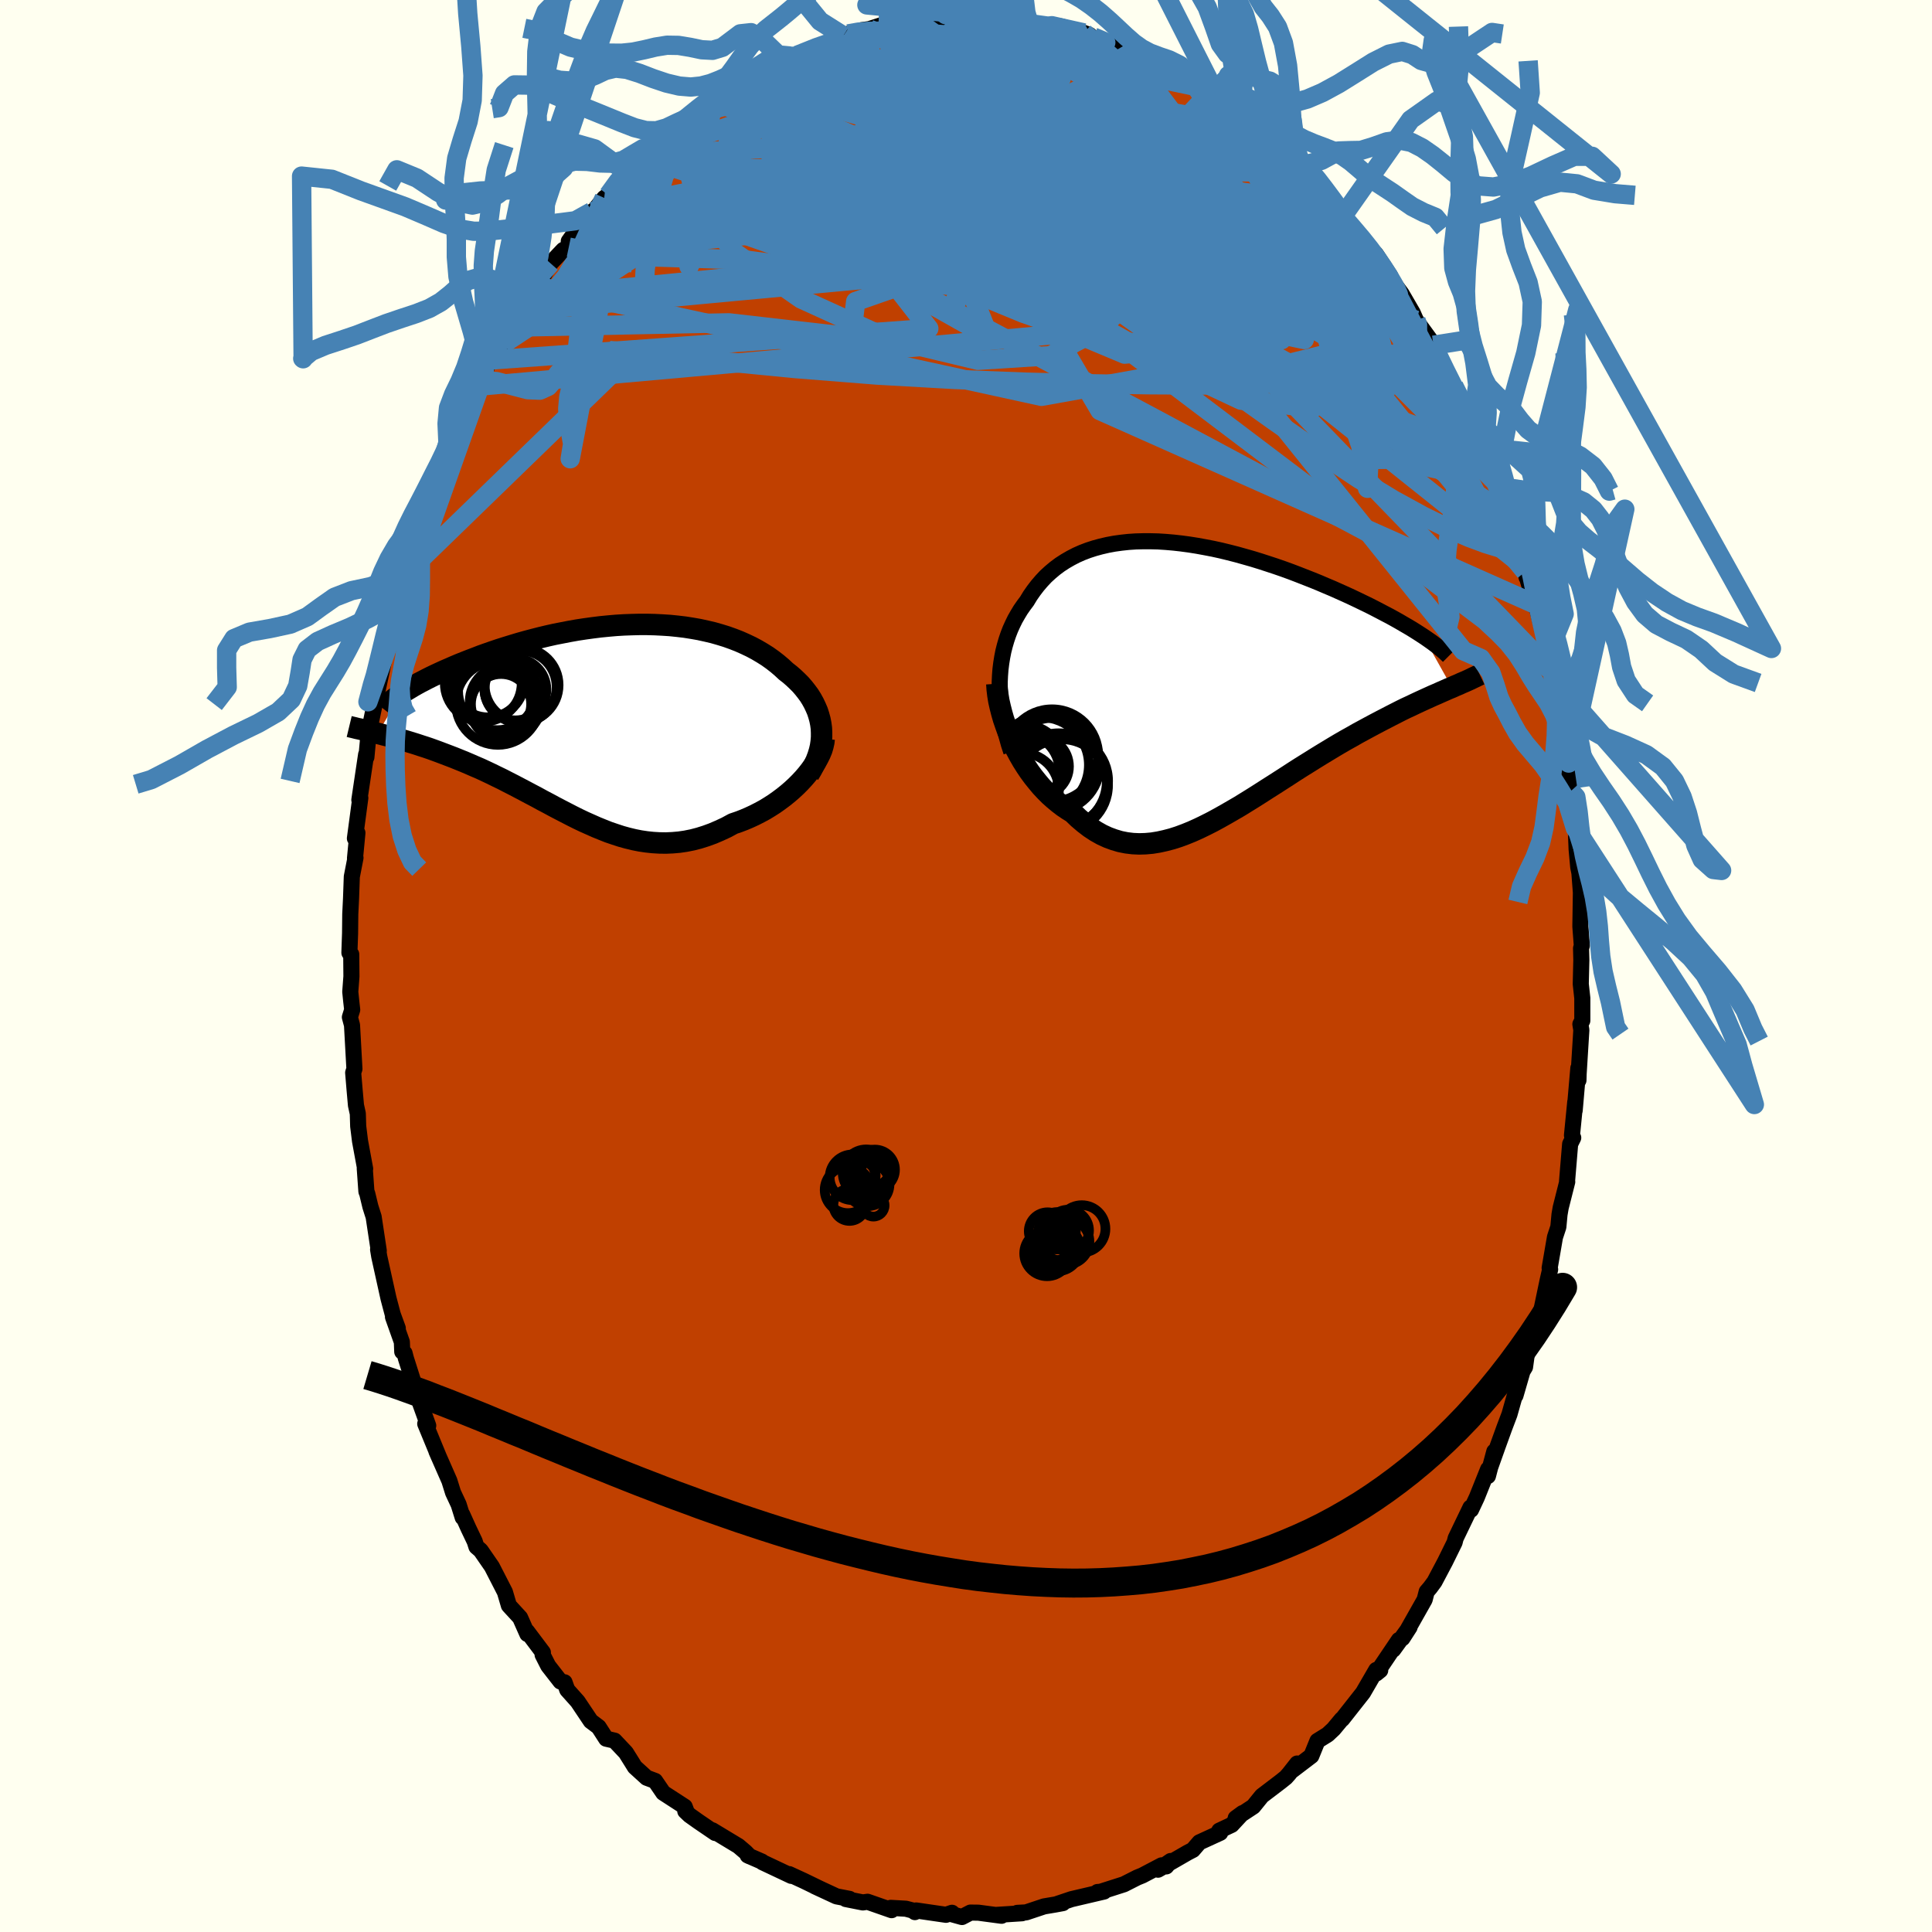 <svg viewBox="-100 -100 200 200" xmlns="http://www.w3.org/2000/svg" width="500" height="500" id="face-svg">
    <defs>
      <clipPath id="leftEyeClipPath">
        <polyline points="23.13,0.81 23.07,0.36 22.98,-0.09 22.86,-0.53 22.72,-0.96 22.54,-1.38 22.34,-1.8 22.12,-2.2 21.87,-2.6 21.59,-2.98 21.29,-3.36 20.97,-3.73 20.62,-4.08 20.25,-4.43 19.87,-4.76 19.46,-5.08 19.02,-5.49 18.56,-5.88 18.07,-6.26 17.55,-6.63 17.01,-6.97 16.45,-7.3 15.87,-7.61 15.26,-7.9 14.63,-8.18 13.99,-8.43 13.32,-8.67 12.64,-8.88 11.94,-9.08 11.22,-9.25 10.49,-9.41 9.75,-9.54 8.99,-9.66 8.23,-9.75 7.45,-9.83 6.67,-9.88 5.88,-9.92 5.08,-9.94 4.28,-9.94 3.48,-9.92 2.67,-9.89 1.86,-9.84 1.06,-9.77 0.25,-9.69 -0.55,-9.59 -1.35,-9.48 -2.14,-9.36 -2.93,-9.22 -3.7,-9.07 -4.47,-8.92 -5.23,-8.75 -5.98,-8.57 -6.72,-8.38 -7.44,-8.19 -8.15,-7.99 -8.85,-7.78 -9.53,-7.57 -10.2,-7.36 -10.85,-7.14 -11.48,-6.92 -12.1,-6.7 -12.69,-6.47 -13.27,-6.25 -13.83,-6.03 -14.38,-5.81 -14.9,-5.59 -15.4,-5.37 -15.89,-5.16 -16.37,-4.94 -16.82,-4.73 -17.26,-4.52 -17.68,-4.31 -18.08,-4.1 -18.47,-3.9 -18.83,-3.7 -19.18,-3.5 -19.51,-3.3 -19.83,-3.11 -20.12,-2.93 -20.4,-2.75 -22.79,1.34 -22.43,1.43 -22.06,1.53 -21.68,1.62 -21.3,1.73 -20.9,1.84 -20.49,1.95 -20.07,2.07 -19.64,2.2 -19.21,2.33 -18.76,2.47 -18.31,2.62 -17.84,2.77 -17.37,2.93 -16.9,3.1 -16.41,3.28 -15.91,3.47 -15.41,3.66 -14.89,3.86 -14.37,4.07 -13.83,4.29 -13.29,4.52 -12.74,4.76 -12.18,5 -11.62,5.26 -11.05,5.53 -10.48,5.81 -9.9,6.09 -9.32,6.39 -8.73,6.69 -8.14,7 -7.55,7.31 -6.95,7.63 -6.34,7.95 -5.74,8.28 -5.13,8.6 -4.52,8.93 -3.91,9.25 -3.29,9.57 -2.67,9.89 -2.05,10.2 -1.42,10.5 -0.79,10.78 -0.16,11.06 0.48,11.32 1.11,11.57 1.76,11.79 2.4,12 3.05,12.18 3.71,12.34 4.36,12.47 5.03,12.57 5.69,12.64 6.36,12.68 7.04,12.69 7.72,12.66 8.41,12.6 9.09,12.5 9.79,12.36 10.48,12.18 11.18,11.96 11.89,11.7 12.59,11.4 13.3,11.07 14,10.69 14.56,10.5 15.11,10.29 15.65,10.06 16.19,9.81 16.72,9.54 17.24,9.26 17.75,8.95 18.25,8.63 18.73,8.29 19.2,7.94 19.66,7.57 20.1,7.19 20.52,6.8 20.92,6.4 21.3,5.99" />
      </clipPath>
      <clipPath id="rightEyeClipPath">
        <polyline points="-21.07,0.57 -21.04,-0.09 -20.99,-0.74 -20.91,-1.38 -20.81,-2 -20.69,-2.61 -20.54,-3.2 -20.37,-3.78 -20.18,-4.34 -19.97,-4.88 -19.73,-5.41 -19.48,-5.92 -19.2,-6.41 -18.91,-6.89 -18.59,-7.35 -18.26,-7.79 -17.92,-8.35 -17.55,-8.88 -17.16,-9.39 -16.74,-9.88 -16.3,-10.35 -15.83,-10.78 -15.34,-11.19 -14.83,-11.57 -14.29,-11.92 -13.72,-12.25 -13.14,-12.55 -12.53,-12.82 -11.9,-13.06 -11.25,-13.27 -10.59,-13.45 -9.9,-13.61 -9.2,-13.74 -8.48,-13.84 -7.74,-13.92 -6.99,-13.97 -6.23,-13.99 -5.46,-13.99 -4.67,-13.97 -3.88,-13.92 -3.07,-13.85 -2.27,-13.76 -1.45,-13.65 -0.63,-13.52 0.19,-13.37 1.02,-13.21 1.84,-13.03 2.66,-12.83 3.48,-12.62 4.3,-12.39 5.11,-12.16 5.92,-11.91 6.72,-11.65 7.51,-11.39 8.29,-11.12 9.06,-10.84 9.82,-10.55 10.56,-10.26 11.3,-9.97 12.01,-9.68 12.71,-9.38 13.4,-9.09 14.07,-8.79 14.72,-8.5 15.35,-8.21 15.96,-7.92 16.56,-7.63 17.14,-7.35 17.71,-7.06 18.25,-6.78 18.78,-6.5 19.3,-6.23 19.79,-5.96 20.27,-5.69 20.73,-5.42 21.18,-5.16 21.6,-4.91 22,-4.66 22.39,-4.41 22.76,-4.17 25.74,1.14 25.37,1.29 24.99,1.46 24.6,1.63 24.2,1.81 23.78,1.99 23.34,2.19 22.9,2.39 22.44,2.6 21.97,2.82 21.49,3.05 20.99,3.28 20.48,3.53 19.97,3.79 19.44,4.06 18.9,4.34 18.34,4.63 17.77,4.93 17.19,5.24 16.6,5.56 15.99,5.89 15.38,6.24 14.75,6.59 14.11,6.96 13.47,7.34 12.81,7.74 12.15,8.14 11.47,8.56 10.8,8.98 10.11,9.41 9.42,9.85 8.73,10.3 8.03,10.75 7.33,11.2 6.62,11.65 5.92,12.1 5.21,12.55 4.5,12.99 3.79,13.43 3.07,13.85 2.36,14.26 1.65,14.66 0.95,15.04 0.24,15.4 -0.46,15.74 -1.17,16.06 -1.86,16.34 -2.56,16.6 -3.25,16.82 -3.94,17 -4.62,17.15 -5.3,17.26 -5.97,17.32 -6.63,17.34 -7.29,17.31 -7.95,17.23 -8.6,17.1 -9.24,16.91 -9.87,16.68 -10.5,16.39 -11.12,16.04 -11.73,15.64 -12.33,15.18 -12.93,14.67 -13.51,14.11 -14.01,13.8 -14.5,13.47 -14.97,13.11 -15.44,12.72 -15.9,12.31 -16.34,11.87 -16.78,11.4 -17.19,10.91 -17.6,10.4 -17.99,9.87 -18.36,9.32 -18.72,8.75 -19.06,8.16 -19.38,7.56 -19.68,6.95" />
      </clipPath>
      <filter id="fuzzy">
        <feTurbulence id="turbulence" baseFrequency="0.05" numOctaves="3" type="noise" result="noise" />
        <feDisplacementMap in="SourceGraphic" in2="noise" scale="2" />
      </filter>
      <linearGradient id="rainbowGradient" x1="0%" y1="0%" x2="100%" y2="0%">
        <stop offset="0%" style="stop-color: [object Object]; stop-opacity: 1" />
        <stop offset="50%" style="stop-color: [object Object]; stop-opacity: 1" />
        <stop offset="100%" style="stop-color: [object Object]; stop-opacity: 1" />
      </linearGradient>
    </defs>
    <rect x="-100" y="-100" width="100%" height="100%" fill="rgb(255, 255, 240)" />
    <polyline id="faceContour" points="63.7,-0.61 63.64,1.86 63.8,3.33 63.8,5.65 63.6,6.02 63.7,6.63 63.42,11.15 63.4,11.83 63.39,10.57 63.01,14.96 63.07,14.07 62.73,17.53 62.86,17.78 62.54,18.43 62.22,22.28 62.24,22.34 61.56,25.03 61.44,25.73 61.32,27.01 60.97,28.07 60.42,31.26 60.47,31.41 60.22,32.5 59.45,36.17 59.32,36.26 58.69,38.59 58.13,39.64 57.87,41.52 57.61,41.95 56.88,44.47 56.83,44.39 56.26,46.41 55.74,47.78 55.07,49.63 54.21,52.05 54.69,50.26 54.03,52.8 54.05,52.09 52.88,55.01 52.28,56.29 52.22,56.06 50.69,59.24 50.58,59.67 49.6,61.66 48.5,63.74 48.05,64.35 47.69,64.77 47.48,65.59 45.7,68.74 45.18,69.59 45.92,68.44 44.23,70.77 44.81,69.77 42.47,73.24 42.88,72.91 42.47,72.87 41.1,75.23 38.95,77.96 38.89,77.98 38.05,78.99 37.44,79.56 36.38,80.22 35.75,81.77 33.78,83.27 34.28,82.56 33.43,83.64 33.11,84 32.6,84.41 30.63,85.91 29.74,87.01 27.92,88.21 28.63,87.69 27.5,88.91 26.22,89.51 26.32,89.73 24.16,90.72 23.49,91.5 22.95,91.78 19.88,93.55 21.19,92.65 20.73,93.21 20.25,93.1 18.25,94.15 17.73,94.36 16.35,95.06 13.69,95.91 13.61,95.86 14.29,95.81 10.92,96.6 9.46,97.09 10.03,97.01 9.27,97.15 8.08,97.35 6.22,97.97 5.3,98.02 5.8,98.06 3.15,98.23 3.68,98.32 1.28,98 0.46,97.99 -0.42,98.45 -1.53,98.14 -1.45,98.01 -2.07,98.22 -5.16,97.77 -5.29,97.94 -5.53,97.77 -6.22,97.59 -7.79,97.5 -7.7,97.74 -10.19,96.87 -10.68,96.94 -12.44,96.59 -12.06,96.57 -13.41,96.31 -15.67,95.26 -15.07,95.54 -16.8,94.7 -18.3,94.01 -18.08,94.19 -21.07,92.78 -21.13,92.71 -22.6,92.07 -22.39,92.17 -22.81,91.74 -23.56,91.1 -26.26,89.47 -25.96,89.75 -27.72,88.55 -28.62,87.91 -29.06,87.49 -28.93,87.54 -29.12,87.03 -31.34,85.59 -32.18,84.36 -33.06,84.03 -34.28,82.92 -34.54,82.5 -35.21,81.43 -36.38,80.19 -37.25,79.99 -38.03,78.78 -38.84,78.17 -40.2,76.14 -41.28,74.93 -41.56,74.15 -41.98,74.07 -43.25,72.44 -43.83,71.3 -43.8,71.06 -45.44,68.88 -45.41,69.15 -46.16,67.46 -47.32,66.2 -47.73,64.81 -49.08,62.18 -50.24,60.5 -50.68,60.12 -50.86,59.56 -51.5,58.22 -52.15,56.78 -52.1,57.09 -52.52,55.75 -53.1,54.51 -53.48,53.29 -54.82,50.24 -54.55,50.86 -55.98,47.39 -55.91,47.41 -55.67,47.58 -56.5,45.28 -57.98,40.62 -58.12,40.08 -58.36,39.93 -58.4,38.92 -59.32,36.33 -58.82,37.5 -59.34,36.08 -59.78,34.42 -60.74,30.08 -60.86,29.35 -60.79,29.48 -61.32,25.97 -61.66,24.9 -61.98,23.57 -62.07,23.34 -62.24,20.96 -62.2,20.99 -62.73,18.12 -62.92,16.59 -62.96,15.28 -63.15,14.42 -63.29,12.84 -63.44,11.04 -63.31,10.65 -63.56,6.12 -63.78,5.3 -63.54,4.53 -63.64,3.65 -63.74,2.67 -63.62,1.08 -63.64,-1.21 -63.83,-1.37 -63.76,-3.4 -63.74,-5.36 -63.66,-7 -63.58,-9.25 -63.2,-11.2 -63.25,-11.16 -63,-13.78 -63.26,-13.21 -62.7,-17.4 -62.8,-17.19 -62.1,-21.89 -62.07,-21.62 -61.87,-23.76 -61.7,-24.78 -61.16,-27.37 -61.35,-27.1 -60.58,-30.61 -61.11,-27.61 -60.18,-31.95 -60.08,-33.01 -59.86,-33.39 -59.04,-37.2 -59.03,-37.77 -59.03,-37.71 -58.12,-40.07 -57.09,-43.42 -57.32,-43.86 -56.85,-44.21 -55.87,-47.03 -55.61,-47.86 -54.78,-50.19 -55.11,-49.06 -54.17,-51.58 -54.45,-51.32 -52.49,-55.63 -53.33,-54.43 -52.23,-56.61 -52.07,-56.84 -50.07,-60.74 -50.48,-60.02 -49.45,-62.33 -48.95,-62.75 -47.87,-64.43 -47.85,-64.56 -47,-66.13 -45.96,-67.79 -46.47,-66.82 -45.49,-68.84 -45.14,-69.25 -44.36,-70.37 -43.01,-72.74 -41.69,-74.13 -41.12,-74.42 -41.12,-75.03 -40.59,-75.77 -38.74,-78.09 -38.88,-77.71 -37.45,-79.51 -37.03,-79.81 -35.27,-82.27 -36.36,-80.76 -33.44,-83.93 -33.07,-83.53 -32.47,-84.46 -32.16,-84.57 -31.42,-85.69 -29.72,-86.78 -28.26,-87.8 -28.67,-87.6 -26.16,-89.44 -26.46,-89.27 -25.89,-89.82 -23.57,-91.08 -23.47,-91.21 -23.19,-91.53 -21.16,-92.61 -20.17,-93.08 -19.48,-93.49 -18.3,-94.21 -18.75,-93.68 -15.96,-94.83 -17.52,-94.26 -15.1,-95.22 -12.7,-96.29 -12.2,-96.49 -10.92,-96.77 -10.84,-96.87 -10.01,-96.99 -8.05,-97.62 -8.1,-97.26 -7.83,-97.44 -7.27,-97.49 -6.06,-97.94 -3.98,-98.07 -3.43,-97.87 -1.79,-98.04 -1.32,-98.41 1.12,-98.34 1.75,-98.39 2.7,-98.3 2.81,-98.03 5.41,-97.66 3.41,-98.19 7.17,-97.35 5.73,-97.8 6.54,-97.54 8.88,-97.34 9.85,-97.27 11.59,-96.73 12.22,-96.59 12.78,-96.38 13.39,-95.81 16.26,-95.22 16.24,-94.85 16.5,-94.8 18.42,-93.79 17.97,-94.18 18.93,-93.81 20.99,-92.75 21.18,-92.58 23.51,-91.33 23.79,-91.05 25.2,-90.35 26.26,-89.5 25.88,-89.88 26.94,-89.16 28.39,-87.9 28.33,-87.54 28.58,-87.7 30.78,-85.93 32.03,-85.23 32.08,-84.87 33.67,-83.43 34.62,-82.54 34.38,-82.72 36.59,-80.37 36.38,-80.86 38.04,-78.84 38.15,-78.81 39.09,-77.45 38.99,-77.61 40.05,-76.39 41.52,-74.68 41.79,-74.3 42.42,-73.71 43.93,-71.42 44.08,-70.97 45.1,-69.58 46.24,-67.62 46.58,-66.85 46.45,-67.03 48.24,-64.57 48.2,-64.66 48.4,-64.26 49.7,-61.01 50.49,-60.06 51.07,-58.85 52.39,-56.25 52.47,-56.29 53.36,-54.04 53.13,-54.37 53.74,-52.57 54.91,-50.02 54.54,-50.88 55.22,-48.51 56.19,-46.62 56.14,-46.05 57.06,-43.82 57.89,-41.25 57.73,-42.46 58.03,-40.23 57.9,-40.82 58.97,-37.12 59.02,-37.4 59.36,-36.03 60.29,-32.44 60.56,-30.62 60.74,-30.32 60.89,-28.52 60.98,-29.43 61.17,-27.2 61.91,-24.41 61.71,-23.78 62.12,-22.2 62.39,-21.01 62.59,-18.09 62.49,-18.63 63.08,-14.27 63.1,-14.85 63.21,-12.09 63.38,-10.23 63.5,-9.63 63.67,-7.39 63.66,-8.05 63.6,-4.09 63.75,-2.11 63.67,-1.83 63.7,-0.61 63.64,1.86" fill="rgb(192, 64, 0)" stroke="black" stroke-width="1.667" stroke-linejoin="round" filter="url(#fuzzy)" />
    <g transform="translate(24.56 -29.98)">
      <polyline id="rightCountour" points="-21.07,0.57 -21.04,-0.09 -20.99,-0.74 -20.91,-1.38 -20.81,-2 -20.69,-2.61 -20.54,-3.2 -20.37,-3.78 -20.18,-4.34 -19.97,-4.88 -19.73,-5.41 -19.48,-5.92 -19.2,-6.41 -18.91,-6.89 -18.59,-7.35 -18.26,-7.79 -17.92,-8.35 -17.55,-8.88 -17.16,-9.39 -16.74,-9.88 -16.3,-10.35 -15.83,-10.78 -15.34,-11.19 -14.83,-11.57 -14.29,-11.92 -13.72,-12.25 -13.14,-12.55 -12.53,-12.82 -11.9,-13.06 -11.25,-13.27 -10.59,-13.45 -9.9,-13.61 -9.2,-13.74 -8.48,-13.84 -7.74,-13.92 -6.99,-13.97 -6.23,-13.99 -5.46,-13.99 -4.67,-13.97 -3.88,-13.92 -3.07,-13.85 -2.27,-13.76 -1.45,-13.65 -0.63,-13.52 0.19,-13.37 1.02,-13.21 1.84,-13.03 2.66,-12.83 3.48,-12.62 4.3,-12.39 5.11,-12.16 5.92,-11.91 6.72,-11.65 7.51,-11.39 8.29,-11.12 9.06,-10.84 9.82,-10.55 10.56,-10.26 11.3,-9.97 12.01,-9.68 12.71,-9.38 13.4,-9.09 14.07,-8.79 14.72,-8.5 15.35,-8.21 15.96,-7.92 16.56,-7.63 17.14,-7.35 17.71,-7.06 18.25,-6.78 18.78,-6.5 19.3,-6.23 19.79,-5.96 20.27,-5.69 20.73,-5.42 21.18,-5.16 21.6,-4.91 22,-4.66 22.39,-4.41 22.76,-4.17 25.74,1.14 25.37,1.29 24.99,1.46 24.6,1.63 24.2,1.81 23.78,1.99 23.34,2.19 22.9,2.39 22.44,2.6 21.97,2.82 21.49,3.05 20.99,3.28 20.48,3.53 19.97,3.79 19.44,4.06 18.9,4.34 18.34,4.63 17.77,4.93 17.19,5.24 16.6,5.56 15.99,5.89 15.38,6.24 14.75,6.59 14.11,6.96 13.47,7.34 12.81,7.74 12.15,8.14 11.47,8.56 10.8,8.98 10.11,9.41 9.42,9.85 8.73,10.3 8.03,10.75 7.33,11.2 6.62,11.65 5.92,12.1 5.21,12.55 4.5,12.99 3.79,13.43 3.07,13.85 2.36,14.26 1.65,14.66 0.95,15.04 0.24,15.4 -0.46,15.74 -1.17,16.06 -1.86,16.34 -2.56,16.6 -3.25,16.82 -3.94,17 -4.62,17.15 -5.3,17.26 -5.97,17.32 -6.63,17.34 -7.29,17.31 -7.95,17.23 -8.6,17.1 -9.24,16.91 -9.87,16.68 -10.5,16.39 -11.12,16.04 -11.73,15.64 -12.33,15.18 -12.93,14.67 -13.51,14.11 -14.01,13.8 -14.5,13.47 -14.97,13.11 -15.44,12.72 -15.9,12.31 -16.34,11.87 -16.78,11.4 -17.19,10.91 -17.6,10.4 -17.99,9.87 -18.36,9.32 -18.72,8.75 -19.06,8.16 -19.38,7.56 -19.68,6.95" fill="white" stroke="white" stroke-width="0" stroke-linejoin="round" filter="url(#fuzzy)" />
    </g>
    <g transform="translate(-38.1 -25.42)">
      <polyline id="leftCountour" points="23.13,0.81 23.07,0.36 22.98,-0.09 22.86,-0.53 22.72,-0.96 22.54,-1.38 22.34,-1.8 22.12,-2.2 21.87,-2.6 21.59,-2.98 21.29,-3.36 20.97,-3.73 20.62,-4.08 20.25,-4.43 19.87,-4.76 19.46,-5.08 19.02,-5.49 18.56,-5.88 18.07,-6.26 17.55,-6.63 17.01,-6.97 16.45,-7.3 15.87,-7.61 15.26,-7.9 14.63,-8.18 13.99,-8.43 13.32,-8.67 12.64,-8.88 11.94,-9.08 11.22,-9.25 10.49,-9.41 9.75,-9.54 8.99,-9.66 8.23,-9.75 7.45,-9.83 6.67,-9.88 5.88,-9.92 5.08,-9.94 4.28,-9.94 3.48,-9.92 2.67,-9.89 1.86,-9.84 1.06,-9.77 0.25,-9.69 -0.55,-9.59 -1.35,-9.48 -2.14,-9.36 -2.93,-9.22 -3.7,-9.07 -4.47,-8.92 -5.23,-8.75 -5.98,-8.57 -6.72,-8.38 -7.44,-8.19 -8.15,-7.99 -8.85,-7.78 -9.53,-7.57 -10.2,-7.36 -10.85,-7.14 -11.48,-6.92 -12.1,-6.7 -12.69,-6.47 -13.27,-6.25 -13.83,-6.03 -14.38,-5.81 -14.9,-5.59 -15.4,-5.37 -15.89,-5.16 -16.37,-4.94 -16.82,-4.73 -17.26,-4.52 -17.68,-4.31 -18.08,-4.1 -18.47,-3.9 -18.83,-3.7 -19.18,-3.5 -19.51,-3.3 -19.83,-3.11 -20.12,-2.93 -20.4,-2.75 -22.79,1.34 -22.43,1.43 -22.06,1.53 -21.68,1.62 -21.3,1.73 -20.9,1.84 -20.49,1.95 -20.07,2.07 -19.64,2.2 -19.21,2.33 -18.76,2.47 -18.31,2.62 -17.84,2.77 -17.37,2.93 -16.9,3.1 -16.41,3.28 -15.91,3.47 -15.41,3.66 -14.89,3.86 -14.37,4.07 -13.83,4.29 -13.29,4.52 -12.74,4.76 -12.18,5 -11.62,5.26 -11.05,5.53 -10.48,5.81 -9.9,6.09 -9.32,6.39 -8.73,6.69 -8.14,7 -7.55,7.31 -6.95,7.63 -6.34,7.95 -5.74,8.28 -5.13,8.6 -4.52,8.93 -3.91,9.25 -3.29,9.57 -2.67,9.89 -2.05,10.2 -1.42,10.5 -0.79,10.78 -0.16,11.06 0.48,11.32 1.11,11.57 1.76,11.79 2.4,12 3.05,12.18 3.71,12.34 4.36,12.47 5.03,12.57 5.69,12.64 6.36,12.68 7.04,12.69 7.72,12.66 8.41,12.6 9.09,12.5 9.79,12.36 10.48,12.18 11.18,11.96 11.89,11.7 12.59,11.4 13.3,11.07 14,10.69 14.56,10.5 15.11,10.29 15.65,10.06 16.19,9.81 16.72,9.54 17.24,9.26 17.75,8.95 18.25,8.63 18.73,8.29 19.2,7.94 19.66,7.57 20.1,7.19 20.52,6.8 20.92,6.4 21.3,5.99" fill="white" stroke="white" stroke-width="0" stroke-linejoin="round" filter="url(#fuzzy)" />
    </g>
    <g transform="translate(24.56 -29.98)">
      <polyline id="rightUpper" points="-19.87,7.81 -20.12,7.05 -20.33,6.29 -20.52,5.55 -20.68,4.81 -20.81,4.07 -20.92,3.35 -20.99,2.64 -21.04,1.94 -21.07,1.25 -21.07,0.57 -21.04,-0.09 -20.99,-0.74 -20.91,-1.38 -20.81,-2 -20.69,-2.61 -20.54,-3.2 -20.37,-3.78 -20.18,-4.34 -19.97,-4.88 -19.73,-5.41 -19.48,-5.92 -19.2,-6.41 -18.91,-6.89 -18.59,-7.35 -18.26,-7.79 -17.92,-8.35 -17.55,-8.88 -17.16,-9.39 -16.74,-9.88 -16.3,-10.35 -15.83,-10.78 -15.34,-11.19 -14.83,-11.57 -14.29,-11.92 -13.72,-12.25 -13.14,-12.55 -12.53,-12.82 -11.9,-13.06 -11.25,-13.27 -10.59,-13.45 -9.9,-13.61 -9.2,-13.74 -8.48,-13.84 -7.74,-13.92 -6.99,-13.97 -6.23,-13.99 -5.46,-13.99 -4.67,-13.97 -3.88,-13.92 -3.07,-13.85 -2.27,-13.76 -1.45,-13.65 -0.63,-13.52 0.19,-13.37 1.02,-13.21 1.84,-13.03 2.66,-12.83 3.48,-12.62 4.3,-12.39 5.11,-12.16 5.92,-11.91 6.72,-11.65 7.51,-11.39 8.29,-11.12 9.06,-10.84 9.82,-10.55 10.56,-10.26 11.3,-9.97 12.01,-9.68 12.71,-9.38 13.4,-9.09 14.07,-8.79 14.72,-8.5 15.35,-8.21 15.96,-7.92 16.56,-7.63 17.14,-7.35 17.71,-7.06 18.25,-6.78 18.78,-6.5 19.3,-6.23 19.79,-5.96 20.27,-5.69 20.73,-5.42 21.18,-5.16 21.6,-4.91 22,-4.66 22.39,-4.41 22.76,-4.17 23.1,-3.94 23.43,-3.71 23.74,-3.49 24.03,-3.27 24.31,-3.06 24.56,-2.85 24.8,-2.65 25.02,-2.46 25.22,-2.27 25.4,-2.09" fill="none" stroke="black" stroke-width="1.667" stroke-linejoin="round" filter="url(#fuzzy)" />
      <polyline id="rightLower" points="-21.37,0.76 -21.33,1.34 -21.26,1.93 -21.16,2.54 -21.02,3.16 -20.86,3.79 -20.68,4.42 -20.46,5.06 -20.23,5.7 -19.97,6.32 -19.68,6.95 -19.38,7.56 -19.06,8.16 -18.72,8.75 -18.36,9.32 -17.99,9.87 -17.6,10.4 -17.19,10.91 -16.78,11.4 -16.34,11.87 -15.9,12.31 -15.44,12.72 -14.97,13.11 -14.5,13.47 -14.01,13.8 -13.51,14.11 -12.93,14.67 -12.33,15.18 -11.73,15.64 -11.12,16.04 -10.5,16.39 -9.87,16.68 -9.24,16.91 -8.6,17.1 -7.95,17.23 -7.29,17.31 -6.63,17.34 -5.97,17.32 -5.3,17.26 -4.62,17.15 -3.94,17 -3.25,16.82 -2.56,16.6 -1.86,16.34 -1.17,16.06 -0.46,15.74 0.24,15.4 0.95,15.04 1.65,14.66 2.36,14.26 3.07,13.85 3.79,13.43 4.5,12.99 5.21,12.55 5.92,12.1 6.62,11.65 7.33,11.2 8.03,10.75 8.73,10.3 9.42,9.85 10.11,9.41 10.8,8.98 11.47,8.56 12.15,8.14 12.81,7.74 13.47,7.34 14.11,6.96 14.75,6.59 15.38,6.24 15.99,5.89 16.6,5.56 17.19,5.24 17.77,4.93 18.34,4.63 18.9,4.34 19.44,4.06 19.97,3.79 20.48,3.53 20.99,3.28 21.49,3.05 21.97,2.82 22.44,2.6 22.9,2.39 23.34,2.19 23.78,1.99 24.2,1.81 24.6,1.63 24.99,1.46 25.37,1.29 25.74,1.14 26.09,0.98 26.43,0.84 26.75,0.69 27.06,0.56 27.35,0.43 27.64,0.3 27.9,0.17 28.16,0.05 28.4,-0.07 28.63,-0.18" fill="none" stroke="black" stroke-width="2.222" stroke-linejoin="round" filter="url(#fuzzy)" />
      <circle r="4.284" cx="-18.618" cy="9.288" stroke="black" fill="none" stroke-width="1.0" filter="url(#fuzzy)" clip-path="url(#rightEyeClipPath)" /><circle r="4.944" cx="-16.783" cy="9.168" stroke="black" fill="none" stroke-width="1.0" filter="url(#fuzzy)" clip-path="url(#rightEyeClipPath)" /><circle r="3.902" cx="-18.843" cy="11.798" stroke="black" fill="none" stroke-width="1.0" filter="url(#fuzzy)" clip-path="url(#rightEyeClipPath)" /><circle r="4.776" cx="-15.653" cy="8.183" stroke="black" fill="none" stroke-width="1.0" filter="url(#fuzzy)" clip-path="url(#rightEyeClipPath)" /><circle r="3.926" cx="-18.813" cy="9.798" stroke="black" fill="none" stroke-width="1.0" filter="url(#fuzzy)" clip-path="url(#rightEyeClipPath)" /><circle r="4.846" cx="-15.543" cy="9.133" stroke="black" fill="none" stroke-width="1.0" filter="url(#fuzzy)" clip-path="url(#rightEyeClipPath)" /><circle r="4.772" cx="-14.633" cy="11.278" stroke="black" fill="none" stroke-width="1.0" filter="url(#fuzzy)" clip-path="url(#rightEyeClipPath)" /><circle r="4.97" cx="-14.958" cy="10.858" stroke="black" fill="none" stroke-width="1.0" filter="url(#fuzzy)" clip-path="url(#rightEyeClipPath)" /><circle r="4.706" cx="-14.558" cy="10.813" stroke="black" fill="none" stroke-width="1.0" filter="url(#fuzzy)" clip-path="url(#rightEyeClipPath)" /><circle r="3.042" cx="-16.943" cy="9.318" stroke="black" fill="none" stroke-width="1.0" filter="url(#fuzzy)" clip-path="url(#rightEyeClipPath)" />
      </g>
    <g transform="translate(-38.1 -25.42)">
      <polyline id="leftUpper" points="21.83,5.59 22.12,5.1 22.38,4.61 22.6,4.12 22.78,3.64 22.93,3.15 23.04,2.68 23.11,2.2 23.15,1.73 23.15,1.27 23.13,0.81 23.07,0.36 22.98,-0.09 22.86,-0.53 22.72,-0.96 22.54,-1.38 22.34,-1.8 22.12,-2.2 21.87,-2.6 21.59,-2.98 21.29,-3.36 20.97,-3.73 20.62,-4.08 20.25,-4.43 19.87,-4.76 19.46,-5.08 19.02,-5.49 18.56,-5.88 18.07,-6.26 17.55,-6.63 17.01,-6.97 16.45,-7.3 15.87,-7.61 15.26,-7.9 14.63,-8.18 13.99,-8.43 13.32,-8.67 12.64,-8.88 11.94,-9.08 11.22,-9.25 10.49,-9.41 9.75,-9.54 8.99,-9.66 8.23,-9.75 7.45,-9.83 6.67,-9.88 5.88,-9.92 5.08,-9.94 4.28,-9.94 3.48,-9.92 2.67,-9.89 1.86,-9.84 1.06,-9.77 0.25,-9.69 -0.55,-9.59 -1.35,-9.48 -2.14,-9.36 -2.93,-9.22 -3.7,-9.07 -4.47,-8.92 -5.23,-8.75 -5.98,-8.57 -6.72,-8.38 -7.44,-8.19 -8.15,-7.99 -8.85,-7.78 -9.53,-7.57 -10.2,-7.36 -10.85,-7.14 -11.48,-6.92 -12.1,-6.7 -12.69,-6.47 -13.27,-6.25 -13.83,-6.03 -14.38,-5.81 -14.9,-5.59 -15.4,-5.37 -15.89,-5.16 -16.37,-4.94 -16.82,-4.73 -17.26,-4.52 -17.68,-4.31 -18.08,-4.1 -18.47,-3.9 -18.83,-3.7 -19.18,-3.5 -19.51,-3.3 -19.83,-3.11 -20.12,-2.93 -20.4,-2.75 -20.66,-2.57 -20.9,-2.4 -21.12,-2.23 -21.33,-2.07 -21.52,-1.91 -21.69,-1.76 -21.84,-1.61 -21.98,-1.47 -22.11,-1.33 -22.21,-1.2" fill="none" stroke="black" stroke-width="2.222" stroke-linejoin="round" filter="url(#fuzzy)" />
      <polyline id="leftLower" points="23.42,1.89 23.38,2.26 23.29,2.66 23.17,3.06 23,3.47 22.79,3.89 22.56,4.31 22.28,4.74 21.98,5.16 21.65,5.58 21.3,5.99 20.92,6.4 20.52,6.8 20.1,7.19 19.66,7.57 19.2,7.94 18.73,8.29 18.25,8.63 17.75,8.95 17.24,9.26 16.72,9.54 16.19,9.81 15.65,10.06 15.11,10.29 14.56,10.5 14,10.69 13.3,11.07 12.59,11.4 11.89,11.7 11.18,11.96 10.48,12.18 9.79,12.36 9.09,12.5 8.41,12.6 7.72,12.66 7.04,12.69 6.36,12.68 5.69,12.64 5.03,12.57 4.36,12.47 3.71,12.34 3.05,12.18 2.4,12 1.76,11.79 1.11,11.57 0.48,11.32 -0.16,11.06 -0.79,10.78 -1.42,10.5 -2.05,10.2 -2.67,9.89 -3.29,9.57 -3.91,9.25 -4.52,8.93 -5.13,8.6 -5.74,8.28 -6.34,7.95 -6.95,7.63 -7.55,7.31 -8.14,7 -8.73,6.69 -9.32,6.39 -9.9,6.09 -10.48,5.81 -11.05,5.53 -11.62,5.26 -12.18,5 -12.74,4.76 -13.29,4.52 -13.83,4.29 -14.37,4.07 -14.89,3.86 -15.41,3.66 -15.91,3.47 -16.41,3.28 -16.9,3.1 -17.37,2.93 -17.84,2.77 -18.31,2.62 -18.76,2.47 -19.21,2.33 -19.64,2.2 -20.07,2.07 -20.49,1.95 -20.9,1.84 -21.3,1.73 -21.68,1.62 -22.06,1.53 -22.43,1.43 -22.79,1.34 -23.13,1.26 -23.47,1.18 -23.79,1.1 -24.1,1.02 -24.4,0.95 -24.69,0.88 -24.97,0.82 -25.24,0.75 -25.5,0.69 -25.75,0.63" fill="none" stroke="black" stroke-width="2.222" stroke-linejoin="round" filter="url(#fuzzy)" />
      <circle r="3.114" cx="-10.032" cy="-1.693" stroke="black" fill="none" stroke-width="1.0" filter="url(#fuzzy)" clip-path="url(#leftEyeClipPath)" /><circle r="3.744" cx="-9.532" cy="-1.943" stroke="black" fill="none" stroke-width="1.0" filter="url(#fuzzy)" clip-path="url(#leftEyeClipPath)" /><circle r="3.204" cx="-8.542" cy="-3.213" stroke="black" fill="none" stroke-width="1.0" filter="url(#fuzzy)" clip-path="url(#leftEyeClipPath)" /><circle r="4.054" cx="-10.422" cy="-3.048" stroke="black" fill="none" stroke-width="1.0" filter="url(#fuzzy)" clip-path="url(#leftEyeClipPath)" /><circle r="3.75" cx="-8.032" cy="-3.483" stroke="black" fill="none" stroke-width="1.0" filter="url(#fuzzy)" clip-path="url(#leftEyeClipPath)" /><circle r="3.828" cx="-7.902" cy="-3.663" stroke="black" fill="none" stroke-width="1.0" filter="url(#fuzzy)" clip-path="url(#leftEyeClipPath)" /><circle r="4.346" cx="-10.357" cy="-1.818" stroke="black" fill="none" stroke-width="1.0" filter="url(#fuzzy)" clip-path="url(#leftEyeClipPath)" /><circle r="3.982" cx="-11.877" cy="-3.863" stroke="black" fill="none" stroke-width="1.0" filter="url(#fuzzy)" clip-path="url(#leftEyeClipPath)" /><circle r="3.754" cx="-11.382" cy="-4.073" stroke="black" fill="none" stroke-width="1.0" filter="url(#fuzzy)" clip-path="url(#leftEyeClipPath)" /><circle r="3.44" cx="-9.822" cy="-1.453" stroke="black" fill="none" stroke-width="1.0" filter="url(#fuzzy)" clip-path="url(#leftEyeClipPath)" />
    </g>
    <g id="hairs">
      <polyline points="30.78,-85.93 31.6,-85.34 32.14,-84.75 32.49,-84.19 32.61,-83.74 32.46,-83.42 32,-83.26 31.19,-83.25 29.99,-83.43 28.33,-83.82 26.2,-84.4 23.6,-85.18 20.5,-86.15 16.88,-87.33 12.74,-88.73 8.09,-90.38 3.01,-92.33 -2.4,-94.68" fill="none" stroke="rgb(70, 130, 180)" stroke-width="2" stroke-linejoin="round" filter="url(#fuzzy)" /><polyline points="-26.16,-89.44 -25.91,-89.55 -24.8,-90.01 -23.27,-90.57 -21.49,-91.12 -19.52,-91.66 -17.4,-92.19 -15.17,-92.7 -12.88,-93.16 -10.55,-93.58 -8.18,-93.96 -5.77,-94.31 -3.33,-94.68 -0.89,-95.08 1.46,-95.49 3.65,-95.91 5.63,-96.28 7.39,-96.59 8.9,-96.88" fill="none" stroke="rgb(70, 130, 180)" stroke-width="2" stroke-linejoin="round" filter="url(#fuzzy)" /><polyline points="-26.16,-89.44 -25.92,-89.54 -24.87,-89.95 -23.43,-90.41 -21.77,-90.84 -19.91,-91.23 -17.9,-91.57 -15.76,-91.87 -13.54,-92.1 -11.26,-92.28 -8.91,-92.42 -6.49,-92.55 -3.99,-92.67 -1.4,-92.8 1.22,-92.92 3.83,-93.01 6.37,-93.05 8.8,-93.05 11.07,-93.03 13.17,-93.02 15.03,-93.07 16.66,-93.19 18.03,-93.39" fill="none" stroke="rgb(70, 130, 180)" stroke-width="2" stroke-linejoin="round" filter="url(#fuzzy)" /><polyline points="2.81,-98.03 4.21,-97.87 5.04,-97.77 5.87,-97.65 6.76,-97.53 7.7,-97.4 8.65,-97.27 9.5,-97.13 10.11,-97 10.4,-96.9 10.38,-96.82 10.05,-96.79 9.41,-96.83 8.4,-96.96 6.94,-97.21 4.98,-97.63" fill="none" stroke="rgb(70, 130, 180)" stroke-width="2" stroke-linejoin="round" filter="url(#fuzzy)" /><polyline points="46.58,-66.85 46.74,-66.39 46.74,-65.6 46.29,-64.8 45.38,-63.95 44.04,-63.04 42.22,-62.17 39.87,-61.42 36.95,-60.83 33.41,-60.44 29.24,-60.22 24.43,-60.14 18.99,-60.17 12.9,-60.27 6.16,-60.44 -1.2,-60.72 -9.18,-61.17 -17.74,-61.85 -26.95,-62.75 -36.92,-63.72" fill="none" stroke="rgb(70, 130, 180)" stroke-width="2" stroke-linejoin="round" filter="url(#fuzzy)" /><polyline points="48.24,-64.57 48.38,-64.27 48.88,-63.18 49.58,-61.73 50.33,-60.23 51.03,-58.86 51.61,-57.72 52.02,-56.84 52.26,-56.25 52.35,-55.93 52.29,-55.87 52.09,-56.08 51.74,-56.58 51.22,-57.4 50.5,-58.6 49.56,-60.28 48.34,-62.52 46.81,-65.4 44.92,-69.03" fill="none" stroke="rgb(70, 130, 180)" stroke-width="2" stroke-linejoin="round" filter="url(#fuzzy)" /><polyline points="-17.52,-94.26 -15.47,-95.08 -14.09,-95.56 -13.36,-95.67 -13.15,-95.47 -13.33,-94.98 -13.87,-94.23 -14.78,-93.2 -16.1,-91.86 -17.83,-90.19 -19.96,-88.18 -22.46,-85.84 -25.35,-83.17 -28.69,-80.18 -32.56,-76.82 -37.07,-73.04 -42.23,-68.79" fill="none" stroke="rgb(70, 130, 180)" stroke-width="2" stroke-linejoin="round" filter="url(#fuzzy)" /><polyline points="38.99,-77.61 40.05,-76.38 40.98,-75.28 41.77,-74.29 42.49,-73.32 43.15,-72.36 43.74,-71.44 44.21,-70.64 44.56,-69.99 44.76,-69.53 44.81,-69.27 44.71,-69.19 44.44,-69.27 44.02,-69.52 43.41,-69.95 42.6,-70.59 41.56,-71.49 40.29,-72.71 38.76,-74.27 36.99,-76.18 34.97,-78.44 32.72,-81.01 30.21,-83.9 27.33,-87.21" fill="none" stroke="rgb(70, 130, 180)" stroke-width="2" stroke-linejoin="round" filter="url(#fuzzy)" /><polyline points="-12.2,-96.49 -11.17,-96.67 -10.05,-96.76 -8.65,-96.78 -7.07,-96.75 -5.35,-96.64 -3.5,-96.5 -1.48,-96.34 0.69,-96.17 2.94,-96.01 5.17,-95.86 7.3,-95.72 9.28,-95.61 11.08,-95.48 12.7,-95.33 14.09,-95.15 15.21,-95.01" fill="none" stroke="rgb(70, 130, 180)" stroke-width="2" stroke-linejoin="round" filter="url(#fuzzy)" /><polyline points="-28.67,-87.6 -27.06,-88.78 -26.02,-89.5 -24.97,-90.17 -23.85,-90.85 -22.7,-91.52 -21.58,-92.16 -20.53,-92.75 -19.61,-93.25 -18.86,-93.64 -18.32,-93.91 -17.98,-94.08 -17.82,-94.15 -17.86,-94.12 -18.15,-93.98 -18.77,-93.66 -19.89,-93.09 -21.57,-92.23" fill="none" stroke="rgb(70, 130, 180)" stroke-width="2" stroke-linejoin="round" filter="url(#fuzzy)" /><polyline points="28.39,-87.9 28.37,-87.59 28.44,-87.05 28.31,-86.31 27.71,-85.5 26.53,-84.68 24.72,-83.86 22.26,-83.03 19.15,-82.19 15.36,-81.32 10.87,-80.42 5.64,-79.51 -0.37,-78.57 -7.17,-77.6 -14.75,-76.6 -23.03,-75.6 -31.96,-74.7" fill="none" stroke="rgb(70, 130, 180)" stroke-width="2" stroke-linejoin="round" filter="url(#fuzzy)" /><polyline points="-32.16,-84.57 -31.09,-85.63 -29.7,-86.6 -28.26,-87.47 -26.8,-88.28 -25.3,-89.07 -23.75,-89.85 -22.13,-90.62 -20.47,-91.37 -18.77,-92.11 -17.04,-92.84 -15.33,-93.54 -13.66,-94.2 -12.08,-94.82 -10.64,-95.39 -9.36,-95.89 -8.27,-96.34 -7.38,-96.73 -6.69,-97.07 -6.24,-97.37 -6.12,-97.59 -6.48,-97.67" fill="none" stroke="rgb(70, 130, 180)" stroke-width="2" stroke-linejoin="round" filter="url(#fuzzy)" /><polyline points="52.39,-56.25 52.48,-55.83 52.31,-55.26 51.79,-54.81 50.9,-54.55 49.6,-54.5 47.84,-54.7 45.61,-55.17 42.89,-55.92 39.66,-57 35.9,-58.47 31.56,-60.36 26.61,-62.68 21.01,-65.41 14.76,-68.5 7.89,-71.92 0.39,-75.7 -7.8,-79.84 -16.8,-84.31" fill="none" stroke="rgb(70, 130, 180)" stroke-width="2" stroke-linejoin="round" filter="url(#fuzzy)" /><polyline points="56.14,-46.05 56.75,-44.24 56.74,-43.34 56.18,-43.13 55.19,-43.3 53.81,-43.72 52.06,-44.37 49.91,-45.3 47.33,-46.57 44.26,-48.25 40.67,-50.43 36.52,-53.19 31.78,-56.5 26.41,-60.33 20.39,-64.59 13.72,-69.28 6.43,-74.46 -1.4,-80.26 -9.76,-86.77" fill="none" stroke="rgb(70, 130, 180)" stroke-width="2" stroke-linejoin="round" filter="url(#fuzzy)" /><polyline points="50.49,-60.06 51.19,-58.65 51.85,-57.32 52.34,-56.24 52.69,-55.36 52.94,-54.62 53.11,-54.01 53.17,-53.56 53.13,-53.31 52.95,-53.28 52.63,-53.51 52.13,-54.04 51.44,-54.92 50.54,-56.21 49.41,-57.93 48.05,-60.08 46.46,-62.65 44.63,-65.66 42.51,-69.14 40.07,-73.15 37.31,-77.71" fill="none" stroke="rgb(70, 130, 180)" stroke-width="2" stroke-linejoin="round" filter="url(#fuzzy)" /><polyline points="16.26,-95.22 16.44,-94.91 16.97,-94.59 17.64,-94.27 18.35,-93.94 19.09,-93.59 19.82,-93.22 20.46,-92.85 20.94,-92.53 21.18,-92.29 21.15,-92.15 20.8,-92.12 20.15,-92.19 19.21,-92.36 18.01,-92.63 16.57,-93 14.86,-93.48 12.87,-94.11 10.53,-94.9 7.79,-95.88 4.65,-97.04" fill="none" stroke="rgb(70, 130, 180)" stroke-width="2" stroke-linejoin="round" filter="url(#fuzzy)" /><polyline points="-1.32,-98.41 0.5,-98.34 1.83,-98.2 3.04,-97.98 4.26,-97.71 5.5,-97.42 6.74,-97.14 7.96,-96.88 9.15,-96.64 10.33,-96.42 11.48,-96.2 12.55,-95.99 13.45,-95.81 14.12,-95.67 14.47,-95.6 14.44,-95.64 14,-95.83 13.19,-96.17" fill="none" stroke="rgb(70, 130, 180)" stroke-width="2" stroke-linejoin="round" filter="url(#fuzzy)" /><polyline points="-50.48,-60.02 10.11,-65.45 34.49,-62.3 40.69,-62.74 38.77,-66.77 34.18,-71.53 28.97,-75.62 23.66,-79.07 18.73,-82.12 15.17,-84.6 14.03,-85.93 15.62,-85.65 19.15,-83.81 23.01,-81.04 25.61,-78.15 26.18,-75.56 25.02,-73.12 23.06,-70.43 21.62,-67.43 23.16,-64.45 31.46,-61.29 46.36,-55.97 57.73,-42.46" fill="none" stroke="rgb(70, 130, 180)" stroke-width="2" stroke-linejoin="round" filter="url(#fuzzy)" /><polyline points="12.22,-96.59 20.26,-89.6 18.91,-83.6 21.21,-75.21 24.41,-68.69 24.39,-66.05 20.78,-66.37 15.24,-67.97 9.37,-69.89 4.36,-71.91 1.2,-74.06 0.58,-76.14 2.58,-77.7 6.43,-78.37 10.87,-78.07 14.69,-76.91 17.24,-74.96 18.72,-72.03 20.13,-68.13 22.73,-64.03 26.5,-61.66 28.66,-63.34 25.09,-69.47 20.34,-74.11 50.49,-60.06" fill="none" stroke="rgb(70, 130, 180)" stroke-width="2" stroke-linejoin="round" filter="url(#fuzzy)" /><polyline points="-12.7,-96.29 9.93,-71.22 -0.87,-75.85 -8.52,-84.5 -9.58,-90.83 -7.35,-94.33 -4.46,-95.64 -1.85,-95.31 0.46,-93.61 2.36,-90.89 2.93,-87.9 0.75,-85.77 -4.48,-85.46 -10.35,-87.19 -12.11,-90.32 -6.25,-93.67 5.88,-95.39 20.99,-92.75" fill="none" stroke="rgb(70, 130, 180)" stroke-width="2" stroke-linejoin="round" filter="url(#fuzzy)" /><polyline points="30.78,-85.93 26.02,-87.52 13.76,-89.69 3.38,-90.38 -1.84,-90.12 -4.29,-89.6 -6.58,-89.18 -8.86,-89.11 -9.8,-89.53 -8.45,-90.27 -5.06,-90.66 -0.3,-89.53 6.08,-85.44 15.16,-77.88 25.4,-69.68 25.15,-70.33 -12.7,-96.29" fill="none" stroke="rgb(70, 130, 180)" stroke-width="2" stroke-linejoin="round" filter="url(#fuzzy)" /><polyline points="2.7,-98.3 27.02,-82.21 29.92,-82.21 28.81,-83.75 26.81,-84.26 21.87,-84.9 13.15,-85.96 2.89,-86.2 -4.74,-84.16 -6.01,-79.69 -0.26,-74.47 8.24,-71.34 11.41,-72.31 4.19,-76.01 -2.28,-78.12 33.67,-83.43" fill="none" stroke="rgb(70, 130, 180)" stroke-width="2" stroke-linejoin="round" filter="url(#fuzzy)" /><polyline points="11.59,-96.73 7.37,-84.98 5.83,-74.83 9.28,-73.41 10.4,-77.14 8.63,-81.53 6.48,-84.37 5.51,-84.95 5.32,-83.1 4.56,-79.2 2.48,-74.34 -0.12,-70.1 -1.31,-68.31 -0.37,-71.06 0.83,-79.92 2.59,-91.98 11.59,-96.73" fill="none" stroke="rgb(70, 130, 180)" stroke-width="2" stroke-linejoin="round" filter="url(#fuzzy)" /><polyline points="-23.57,-91.08 10.28,-87.04 19.16,-82.85 16.01,-78.24 7.15,-75.18 -2.65,-74.5 -9.35,-75.39 -10.84,-76.89 -7.56,-78.69 -1.78,-80.63 3.91,-82.19 7.85,-82.73 9.69,-82.24 10.05,-81.52 10.22,-81.53 12,-82.32 16.49,-82.94 21.21,-82.68 17.35,-83.23 -15.1,-95.22" fill="none" stroke="rgb(70, 130, 180)" stroke-width="2" stroke-linejoin="round" filter="url(#fuzzy)" /><polyline points="25.2,-90.35 16.38,-80.95 28.84,-68.37 32.67,-64.83 24.99,-68.41 11.58,-73.98 -0.94,-78.06 -8.19,-79.58 -8.77,-78.91 -3.85,-76.84 3.74,-74.13 10.73,-71.66 14.61,-70.37 14.54,-70.97 11.71,-73.48 8.62,-77.13 7.55,-80.78 9.17,-83.66 12.53,-85.61 16.52,-86.55 21.25,-85 29.94,-75.16 57.9,-40.82" fill="none" stroke="rgb(70, 130, 180)" stroke-width="2" stroke-linejoin="round" filter="url(#fuzzy)" /><polyline points="21.18,-92.58 14.54,-84.45 -4.2,-82.64 -11.03,-81.57 -5.59,-80.38 4.23,-79.3 11.44,-78.26 13.89,-76.73 13.22,-74.6 11.67,-72.91 9.43,-73.27 4.81,-76.33 -3.3,-80.68 -12.99,-83.76 -19.04,-84.36 -14.95,-84.3 3.94,-86.55 32.03,-85.23" fill="none" stroke="rgb(70, 130, 180)" stroke-width="2" stroke-linejoin="round" filter="url(#fuzzy)" /><polyline points="8.88,-97.34 -0.26,-86.39 -17.78,-78.71 -23.08,-77.9 -17.52,-81.05 -7.87,-85.22 0.45,-88.74 5.39,-91.03 7.5,-91.92 8.09,-91.36 7.87,-89.34 6.96,-86.05 5.6,-81.95 4.79,-77.85 6.23,-74.7 11.05,-73.42 18.12,-74.69 23.4,-78.82 22.28,-84.74 12.23,-89.65 -15.96,-94.83" fill="none" stroke="rgb(70, 130, 180)" stroke-width="2" stroke-linejoin="round" filter="url(#fuzzy)" /><polyline points="38.15,-78.81 5.12,-83.29 11.34,-77.15 25.09,-68.93 32.02,-65.11 29.89,-66.4 22.5,-70.6 14.94,-75.44 10.62,-79.61 10.24,-82.54 12.59,-83.89 15.85,-83.41 18.58,-81.11 19.98,-77.46 19.77,-73.56 18.09,-70.88 15.37,-70.72 12.37,-73.47 10,-78.26 8.97,-83.27 9.01,-86.69 7.77,-87.77 1.01,-87.3 -10.76,-87.87 -3.43,-97.87" fill="none" stroke="rgb(70, 130, 180)" stroke-width="2" stroke-linejoin="round" filter="url(#fuzzy)" /><polyline points="26.94,-89.16 19.5,-86.02 22.35,-79.95 24.34,-78.11 24.61,-79.68 23.27,-82.66 21.14,-84.81 18.89,-84.63 16.3,-81.99 12.5,-77.99 6.85,-74.21 -0.28,-71.7 -7.2,-70.26 -11.42,-68.79 -11.68,-66.66 -12.07,-65.15 -24.55,-66.58 -47,-66.13" fill="none" stroke="rgb(70, 130, 180)" stroke-width="2" stroke-linejoin="round" filter="url(#fuzzy)" /><polyline points="-37.45,-79.51 -39.89,-74.16 -32.01,-77.76 -20.09,-79.37 -6.25,-77.78 5.24,-74.91 9.92,-72.49 7.53,-71.11 2.75,-70.37 1.45,-69.42 5.91,-67.58 13.71,-64.86 21.06,-62.24 25.07,-61.82 16.47,-67.54 -33.07,-83.53" fill="none" stroke="rgb(70, 130, 180)" stroke-width="2" stroke-linejoin="round" filter="url(#fuzzy)" /><polyline points="-32.47,-84.46 -21.37,-77.95 -3.66,-80.82 3.14,-82.64 4.44,-81 5.35,-77.89 6.68,-75.88 7.42,-75.98 7,-77.59 6.02,-79.58 5.67,-81.12 6.83,-82.03 9.51,-82.58 12.86,-83.16 15.73,-83.95 17.15,-84.84 16.54,-85.51 13.57,-85.55 8.31,-84.64 2.23,-82.78 0.1,-80.78 12.05,-79.1 46.58,-66.85" fill="none" stroke="rgb(70, 130, 180)" stroke-width="2" stroke-linejoin="round" filter="url(#fuzzy)" /><polyline points="28.58,-87.7 22.48,-87.12 23.03,-80.57 26.06,-76.24 25.91,-76.35 22.38,-78.75 18.23,-80.98 15.92,-81.72 15.9,-80.85 16.92,-79.02 17.44,-77.19 16.86,-76.05 15.75,-75.66 15.04,-75.43 14.88,-74.58 14.05,-72.79 10.52,-70.78 2.92,-69.97 -8.61,-71.16 -22.93,-73.1 -36.97,-73.55 -41.12,-74.42" fill="none" stroke="rgb(70, 130, 180)" stroke-width="2" stroke-linejoin="round" filter="url(#fuzzy)" /><polyline points="-23.19,-91.53 9.51,-82.12 2.76,-82.32 -11.41,-82.59 -21.6,-82.2 -26.56,-80.84 -27.22,-78.04 -23.94,-73.85 -17.07,-69.05 -7.95,-64.9 1.24,-62.7 8.76,-63.18 14.16,-66.09 18.04,-70.33 21.11,-74.51 23.62,-77.68 25.44,-79.61 26.26,-80.73 25.3,-81.93 21.53,-83.62 16.51,-83.35 20.55,-71.96 60.56,-30.62" fill="none" stroke="rgb(70, 130, 180)" stroke-width="2" stroke-linejoin="round" filter="url(#fuzzy)" /><polyline points="-32.16,-84.57 2.4,-65.11 -0.36,-72.04 -0.72,-81.12 4.46,-85.86 10.78,-87 14.37,-86.9 14.11,-86.98 11.41,-87.35 8.65,-87.56 7.57,-87.24 8.36,-86.48 9.8,-85.66 10.17,-85.12 8.32,-84.91 4.32,-84.79 -0.59,-84.37 -4.9,-83.36 -7.96,-81.88 -10.44,-80.63 -13.4,-80.73 -16.81,-82.67 -19.22,-84.96 -18.08,-86.28 2.81,-98.03" fill="none" stroke="rgb(70, 130, 180)" stroke-width="2" stroke-linejoin="round" filter="url(#fuzzy)" /><polyline points="23.79,-91.05 33.42,-76.92 29.28,-74.45 21.49,-75.46 15.58,-78.22 14.04,-80.97 15.71,-82.97 17.86,-84.46 18.27,-85.78 15.99,-86.86 11.36,-87.19 5.91,-86.18 1.97,-83.66 1.82,-80.15 6.46,-76.82 14.57,-74.88 22.84,-74.73 27.39,-75.39 25.01,-75.33 12.47,-74.75 -12.97,-76.91 -37.45,-79.51" fill="none" stroke="rgb(70, 130, 180)" stroke-width="2" stroke-linejoin="round" filter="url(#fuzzy)" /><polyline points="-26.16,-89.44 15.71,-75.36 18.83,-78.65 14.4,-79.54 11.75,-77.2 11.12,-74.61 11.73,-73.27 13.61,-73.22 16.43,-74.03 18.75,-75.35 18.83,-76.91 15.96,-78.36 11.19,-79.29 7.03,-79.29 6.21,-78.02 9.89,-75.46 16.3,-72.16 20.98,-69.42 19.4,-68.69 10.74,-70.29 -3.46,-71.74 -45.96,-67.79" fill="none" stroke="rgb(70, 130, 180)" stroke-width="2" stroke-linejoin="round" filter="url(#fuzzy)" /><polyline points="-38.88,-77.71 9.82,-76.55 17.27,-78.43 10.65,-78.16 2.94,-77.39 -1.62,-77.92 -2.56,-79.91 -0.54,-82.32 3.39,-83.9 7.93,-83.85 11.86,-82.02 14.47,-78.95 15.69,-75.67 15.82,-73.4 15.08,-73.15 13.62,-75.23 11.86,-79.03 10.83,-83.05 12.01,-85.49 16.33,-85.03 23.24,-81.75 30.18,-78.3 33.12,-79.71 34.38,-82.72" fill="none" stroke="rgb(70, 130, 180)" stroke-width="2" stroke-linejoin="round" filter="url(#fuzzy)" /><polyline points="54.54,-50.88 9.56,-75.39 5.72,-86.71 11.34,-90.57 17,-90.64 20.44,-88.7 21.16,-85.54 18.96,-81.79 14.37,-78.13 8.95,-75.21 4.71,-73.53 2.9,-73.26 3.11,-74.17 3.64,-75.69 2.82,-77.05 0.2,-77.51 -3.3,-76.77 -6.48,-75.3 -8.92,-74.56 -10.46,-76.29 -9.05,-81.03 -0.23,-86.61 17.25,-88.73 32.03,-85.23" fill="none" stroke="rgb(70, 130, 180)" stroke-width="2" stroke-linejoin="round" filter="url(#fuzzy)" /><polyline points="16.5,-94.8 34.37,-71.17 29.56,-73.64 23.61,-79.02 19.35,-82.62 14.45,-84.59 8.7,-85.58 4.03,-86.02 2.05,-86.26 2.72,-86.48 4.77,-86.67 6.94,-86.61 8.65,-86.01 9.73,-84.74 9.8,-83.04 8.13,-81.58 4.54,-81.15 0.26,-82.13 -2.29,-84.21 -1.54,-86.79 0.42,-89.72 -3.53,-92.99 -20.17,-93.08" fill="none" stroke="rgb(70, 130, 180)" stroke-width="2" stroke-linejoin="round" filter="url(#fuzzy)" /><polyline points="-8.1,-97.26 -5.53,-72.55 16.42,-63.34 27.99,-64.42 29.09,-68.85 26.23,-72.66 24.59,-74.15 25.43,-73.45 26.78,-71.97 25.91,-71.42 21.51,-72.69 14.38,-75.59 6.72,-79.16 0.69,-82.39 -2.88,-84.49 -4.59,-84.96 -5.48,-83.56 -5.53,-80.8 -3.57,-78.29 0.31,-78.35 2.52,-81.96 2.72,-86.16 28.33,-87.54" fill="none" stroke="rgb(70, 130, 180)" stroke-width="2" stroke-linejoin="round" filter="url(#fuzzy)" /><polyline points="-1.79,-98.04 22.79,-80.28 27.77,-71.22 29.4,-68.12 32.85,-66.16 35.02,-64.85 32.23,-65.43 23.91,-68.39 12.88,-72.79 3.59,-76.86 -0.26,-78.97 2.57,-78.4 10.3,-75.79 18.97,-73.04 24.4,-72.31 24.95,-74.13 23.93,-75.77 28.57,-72.33 41.45,-63.36 45.1,-69.58" fill="none" stroke="rgb(70, 130, 180)" stroke-width="2" stroke-linejoin="round" filter="url(#fuzzy)" /><polyline points="56.19,-46.62 41.33,-56.54 13.7,-69.59 -8.86,-75.78 -20.83,-78.21 -22.82,-79.51 -17.71,-80.04 -8.89,-79.53 0.36,-78.28 7.35,-77.1 10.51,-76.59 9.93,-76.62 7.2,-76.51 4.56,-75.58 3.76,-73.78 5.24,-71.81 8.01,-70.86 10.31,-71.9 10.67,-75.06 8.8,-79.48 6.03,-83.77 4.95,-86.7 7.7,-87.67 10.96,-87.81 -10.01,-96.99" fill="none" stroke="rgb(70, 130, 180)" stroke-width="2" stroke-linejoin="round" filter="url(#fuzzy)" /><polyline points="-38.74,-78.09 -5.25,-84.88 -7.01,-87.06 -13.91,-85.4 -17.66,-83.05 -18.03,-81.64 -16.13,-81.12 -12.9,-80.57 -9.24,-79.27 -6.01,-77.3 -3.5,-75.25 -1.02,-73.49 2.69,-71.63 8.41,-68.96 15.49,-65.31 22.3,-61.47 28.47,-58.57 35.95,-57.78 43.5,-62.32 40.05,-76.39" fill="none" stroke="rgb(70, 130, 180)" stroke-width="2" stroke-linejoin="round" filter="url(#fuzzy)" /><polyline points="-29.72,-86.78 -27.36,-76.65 -12.93,-75.07 -0.1,-71.65 6.71,-68.9 6.9,-69.29 4.29,-72.32 3.6,-75.81 6.96,-77.94 13.07,-78.34 18.53,-78.02 20,-78.43 15.94,-80.32 7.46,-83.06 -1.83,-85.06 -7.2,-85.17 -5.2,-84.18 2.94,-84.9 10.4,-89.64 20.99,-92.75" fill="none" stroke="rgb(70, 130, 180)" stroke-width="2" stroke-linejoin="round" filter="url(#fuzzy)" /><polyline points="-23.57,-91.08 14.41,-71.58 19.33,-76.17 19.89,-79.73 20.26,-79.3 20.56,-76.78 19.76,-74.68 16.76,-74.52 11.41,-76.21 4.8,-78.51 -1.09,-80.18 -3.99,-80.77 -2.16,-80.34 4.82,-78.82 15.55,-75.9 26.94,-71.9 34.27,-69.21 31.56,-72.29 13.58,-83.83 -18.3,-94.21" fill="none" stroke="rgb(70, 130, 180)" stroke-width="2" stroke-linejoin="round" filter="url(#fuzzy)" /><polyline points="-44.36,-70.37 7.81,-58.97 23.11,-61.72 32.84,-62.23 37.8,-63.46 36.73,-67.39 30.62,-72.98 21.66,-78.35 11.98,-82.47 3.14,-85.27 -3.97,-87.18 -8.96,-88.51 -11.66,-89.23 -11.96,-89.09 -9.81,-87.78 -5.63,-85.2 -0.23,-81.84 5.89,-79.34 12.27,-80.52 13.35,-87.36 -7.83,-97.44" fill="none" stroke="rgb(70, 130, 180)" stroke-width="2" stroke-linejoin="round" filter="url(#fuzzy)" /><polyline points="-25.89,-89.82 -19.79,-90.08 -24.61,-85.37 -23.21,-81.94 -14.52,-79.99 -4.35,-79.22 1.64,-79.8 1.67,-81.58 -2.14,-83.97 -6.1,-86.42 -7.65,-88.72 -6.92,-90.66 -6.14,-91.72 -7.14,-91.16 -8.11,-88.66 -2.63,-85.18 15.51,-83.11 34.38,-82.72" fill="none" stroke="rgb(70, 130, 180)" stroke-width="2" stroke-linejoin="round" filter="url(#fuzzy)" /><polyline points="-48.95,-62.75 -3.85,-65.99 -8.99,-72.6 -17.91,-76.98 -18.89,-80.8 -13.26,-84.61 -5.29,-87.89 2.17,-89.85 8.41,-89.94 13.78,-88.06 18.36,-84.66 21.47,-80.58 22,-76.8 19.37,-74.1 14.14,-72.89 7.9,-73.24 2.56,-74.96 -0.49,-77.74 -0.73,-81.1 1.71,-84.3 5.84,-86.42 8.67,-86.76 4.32,-85.71 -12.8,-85.08 -33.44,-83.93" fill="none" stroke="rgb(70, 130, 180)" stroke-width="2" stroke-linejoin="round" filter="url(#fuzzy)" /><polyline points="-19.48,-93.49 -20.31,-84.08 -8.1,-86.73 -2.25,-88.34 -2.4,-87.09 -4.45,-84.33 -5.35,-81.51 -4.2,-79.6 -1.96,-79.11 -0.42,-80.07 -0.73,-82.01 -2.53,-84.11 -4.1,-85.58 -3.48,-85.89 0.2,-84.85 5.88,-82.73 10.92,-80.34 12.8,-78.96 11.71,-79.36 12.25,-80.17 20.88,-77.76 36.95,-71.11 41.52,-74.68" fill="none" stroke="rgb(70, 130, 180)" stroke-width="2" stroke-linejoin="round" filter="url(#fuzzy)" /><polyline points="-45.14,-69.25 -0.44,-73.61 28.98,-63.59 42.32,-58.51 44.29,-60.5 39.69,-67.04 32.93,-74.71 27.28,-80.87 23.89,-84.63 21.77,-86.65 19.22,-87.98 15.72,-89.01 12.62,-89.15 12.03,-87.7 14.8,-84.92 20.08,-82.22 27,-81.4 25.88,-89.88" fill="none" stroke="rgb(70, 130, 180)" stroke-width="2" stroke-linejoin="round" filter="url(#fuzzy)" /><polyline points="38.04,-78.84 10.85,-81.91 8.37,-82.03 8.82,-83.34 8.34,-84.95 6.61,-85.75 4.76,-85.29 3.53,-83.98 2.53,-82.77 1.08,-82.58 -0.94,-83.81 -2.86,-86.07 -3.72,-88.44 -2.84,-89.91 -0.06,-89.76 4.12,-87.85 8.55,-84.56 11.49,-80.82 11.19,-77.9 6.87,-77.19 -0.34,-79.58 -8.31,-83.85 -19.15,-83.42 -47.87,-64.43" fill="none" stroke="rgb(70, 130, 180)" stroke-width="2" stroke-linejoin="round" filter="url(#fuzzy)" /><polyline points="3.41,-98.19 20.31,-87.84 32.94,-75.59 37.45,-70.44 35.1,-71.45 28.07,-75.08 18.98,-78.85 10.71,-81.58 5.28,-82.79 3.07,-82.51 3,-81.21 3.42,-79.7 2.76,-78.73 -0.03,-78.62 -4.82,-79.34 -9.15,-80.83 -8.07,-83.38 2.38,-86.87 17.44,-89.85 18.93,-93.81" fill="none" stroke="rgb(70, 130, 180)" stroke-width="2" stroke-linejoin="round" filter="url(#fuzzy)" /><polyline points="38.15,-78.81 43.72,-61.37 31.17,-68.79 18.72,-75.26 12.07,-77.49 9,-78.27 6.26,-78.94 2.73,-78.88 -0.32,-77.47 -0.27,-75.14 4.89,-72.97 14.66,-71.85 25.36,-72.08 31.95,-73.55 31.2,-75.66 24.5,-76.43 21.88,-70.01 57.89,-41.25" fill="none" stroke="rgb(70, 130, 180)" stroke-width="2" stroke-linejoin="round" filter="url(#fuzzy)" /><polyline points="60.56,-30.62 13.34,-66.35 12.03,-70.28 21.21,-67.5 25.77,-69.01 24.59,-74.41 20.84,-79.76 17.19,-82.29 14.98,-81.5 14.66,-78.32 15.81,-74.05 16.96,-70.04 15.96,-67.69 11.51,-68.43 5.08,-72.97 0.88,-80.29 2.33,-87.62 7.77,-92.17 12.22,-93.48 23.79,-91.05" fill="none" stroke="rgb(70, 130, 180)" stroke-width="2" stroke-linejoin="round" filter="url(#fuzzy)" /><polyline points="-23.57,-91.08 22.09,-71.48 27.97,-71.49 16.17,-77.92 0.18,-82.66 -13.59,-83.54 -22.57,-81.59 -25.87,-78.67 -23.99,-76.07 -18.97,-74.3 -13.76,-73.45 -10.63,-73.67 -9.71,-75.19 -9.12,-77.85 -6.72,-80.92 -2.1,-83.51 2.84,-85.36 4.68,-87.18 -0.31,-89.49 -14.43,-90.29 -33.44,-83.93" fill="none" stroke="rgb(70, 130, 180)" stroke-width="2" stroke-linejoin="round" filter="url(#fuzzy)" /><polyline points="59.02,-37.4 13.87,-57.49 7.17,-68.87 1.32,-75.44 -3.77,-77.4 -5.63,-77.73 -5.32,-79.12 -5,-81.87 -5.9,-84.53 -8.13,-85.77 -10.91,-85.58 -12.51,-84.98 -10.54,-84.79 -3.41,-84.55 7.26,-83.28 15.62,-82.3 15.78,-86.66 20.99,-92.75" fill="none" stroke="rgb(70, 130, 180)" stroke-width="2" stroke-linejoin="round" filter="url(#fuzzy)" /><polyline points="63.08,-14.27 63.35,-13.87 63.75,-12.59 64.24,-11.18 65,-9.85 66.14,-8.54 67.65,-7.16 69.42,-5.69 71.33,-4.13 73.26,-2.52 75.04,-0.87 76.47,0.87 77.51,2.69 78.29,4.54 79.06,6.35 79.83,8.14 80.42,10.33 81.61,14.34 63.08,-14.27 62.27,-16.9 61.38,-18.37 60.58,-19.63 59.75,-20.82 58.82,-21.92 57.9,-23 57.11,-24.1 56.51,-25.16 56.02,-26.12 55.56,-26.97 55.16,-27.85 54.81,-28.97 54.33,-30.38 53.29,-31.84 51.49,-32.63 -1.32,-98.41 -2.1,-98.48 -3.23,-99.55 -4.49,-101.17 -5.72,-102.72 -6.84,-104.15 -7.87,-105.71 -8.85,-107.44 -9.81,-109.14 -10.78,-110.5 -11.78,-111.36 -12.82,-111.73 -13.94,-111.78 -15.17,-111.76 -16.53,-111.95 -18.01,-112.66 -19.57,-114.05 -21.16,-116.05 -22.72,-118.36 -24.24,-120.57 -25.74,-122.35 -27.32,-123.64 -29.28,-124.94 -31.9,-125.88 14.54,-109.66 13.82,-109.82 12.66,-109 11.3,-108.33 9.92,-107.73 8.65,-107.1 7.54,-106.31 6.57,-105.32 5.67,-104.24 4.81,-103.28 3.96,-102.68 3.09,-102.49 2.19,-102.54 1.21,-102.49 0.14,-102.01 -1.01,-101.06 -2.18,-99.96 -3.34,-99.18 -4.54,-98.78 -6.06,-97.94 -8.05,-97.62 -8.03,-98.25 -7.63,-98.51 -6.91,-98.82 -5.93,-99.28 -4.82,-99.98 -3.66,-100.92 -2.47,-102.01 -1.28,-103.12 -0.12,-104.15 1,-105.06 2.06,-105.88 3.06,-106.69 4,-107.6 4.91,-108.69 5.81,-110.03 6.71,-111.51 7.64,-112.89 8.75,-113.96 10.18,-114.69 11.62,-114.82" fill="none" stroke="rgb(70, 130, 180)" stroke-width="2" stroke-linejoin="round" filter="url(#fuzzy)" /><polyline points="-38.41,-104.75 -36.5,-105.35 -34.92,-105.33 -33.37,-104.59 -31.81,-103.49 -30.37,-102.67 -29.12,-102.46 -28.02,-102.72 -26.94,-103.05 -25.81,-103.13 -24.6,-102.98 -23.39,-102.8 -22.25,-102.77 -21.22,-102.91 -20.27,-103.03 -19.31,-102.79 -18.24,-101.85 -16.9,-100 -15.11,-97.81 -12.7,-96.29" fill="none" stroke="rgb(70, 130, 180)" stroke-width="2" stroke-linejoin="round" filter="url(#fuzzy)" /><polyline points="-15.1,-95.22 -16.24,-93.75 -16.75,-92.46 -17.37,-91.83 -18.1,-91.53 -18.88,-91.18 -19.68,-90.63 -20.49,-89.85 -21.26,-88.86 -21.96,-87.65 -22.58,-86.22 -23.12,-84.63 -23.62,-83 -24.13,-81.46 -24.7,-80.13 -25.36,-79.03 -26.1,-78.1 -26.88,-77.2 -27.61,-76.19 -28.19,-75.06 -28.56,-73.94 -28.67,-72.41 -18.3,-94.21 -19.46,-94.32 -20.88,-95.69 -22.25,-96.62 -23.36,-96.5 -24.3,-95.79 -25.22,-95.1 -26.24,-94.79 -27.36,-94.85 -28.55,-95.1 -29.76,-95.3 -30.95,-95.32 -32.13,-95.13 -33.3,-94.85 -34.47,-94.61 -35.64,-94.49 -36.84,-94.5 -38.09,-94.59 -39.44,-94.76 -40.94,-95.12 -42.61,-95.83 -44.41,-96.8 -45.72,-97.07" fill="none" stroke="rgb(70, 130, 180)" stroke-width="2" stroke-linejoin="round" filter="url(#fuzzy)" /><polyline points="67.75,7.05 67.25,6.32 67.02,5.22 66.72,3.77 66.32,2.17 65.95,0.57 65.71,-1 65.57,-2.55 65.46,-4.1 65.29,-5.64 65.04,-7.14 64.71,-8.57 64.35,-9.96 64.02,-11.37 63.75,-12.83 63.54,-14.36 63.37,-15.95 63.13,-17.49 62.59,-18.09" fill="none" stroke="rgb(70, 130, 180)" stroke-width="2" stroke-linejoin="round" filter="url(#fuzzy)" /><polyline points="-34.94,-81.5 -34.91,-81.42 -34.07,-82.19 -33.23,-82.95 -32.48,-83.65 -31.73,-84.33 -30.93,-85.05 -30.06,-85.81 -29.17,-86.58 -28.28,-87.34 -27.42,-88.09 -26.58,-88.8 -25.76,-89.47 -24.92,-90.1 -24.07,-90.7 -23.2,-91.28 -22.28,-91.86 -21.29,-92.44 -20.28,-93 -19.48,-93.49 -19.48,-93.49 -18.65,-93.73 -17.88,-93.71 -17.03,-93.86 -16.06,-94.18 -14.97,-94.55 -13.82,-94.82 -12.71,-94.9 -11.66,-94.78 -10.7,-94.5 -9.83,-94.15 -9.01,-93.82 -8.24,-93.58 -7.48,-93.44 -6.69,-93.4 -5.84,-93.41 -4.89,-93.38 -3.86,-93.22 -2.77,-92.92 -1.65,-92.51 -0.52,-92.1 0.56,-91.76 1.53,-91.5 2.25,-91.27 2.6,-90.63 -21.16,-92.61 -22.74,-92.67 -23.71,-92.51 -24.58,-92.14 -25.49,-91.73 -26.43,-91.36 -27.42,-91.1 -28.49,-90.99 -29.68,-91.09 -31,-91.4 -32.4,-91.87 -33.8,-92.41 -35.11,-92.82 -36.29,-92.95 -37.35,-92.7 -38.38,-92.21 -39.5,-91.76 -40.73,-91.6 -42.06,-91.69 -43.35,-92.03" fill="none" stroke="rgb(70, 130, 180)" stroke-width="2" stroke-linejoin="round" filter="url(#fuzzy)" /><polyline points="-35.65,-71.86 -35.61,-72.61 -35.2,-73.87 -34.61,-75.03 -33.99,-76.19 -33.39,-77.41 -32.81,-78.65 -32.24,-79.84 -31.66,-80.97 -31.08,-82.1 -30.47,-83.28 -29.8,-84.49 -29.08,-85.68 -28.3,-86.76 -27.5,-87.66 -26.68,-88.34 -25.81,-88.79 -24.83,-89.05 -23.79,-89.43 -23.47,-91.21 -25.89,-89.82 -26.19,-88.97 -26.54,-87.63 -27.15,-86.45 -27.99,-85.64 -28.94,-85.03 -29.84,-84.32 -30.59,-83.37 -31.14,-82.15 -31.56,-80.71 -31.91,-79.11 -32.26,-77.42 -32.61,-75.7 -32.95,-73.99 -33.21,-72.11 -33.33,-69.78 -33.49,-66.93" fill="none" stroke="rgb(70, 130, 180)" stroke-width="2" stroke-linejoin="round" filter="url(#fuzzy)" /><polyline points="-9,-109.12 -10.54,-108 -11.5,-106.94 -12.29,-105.73 -13.16,-104.32 -14.17,-102.9 -15.27,-101.62 -16.35,-100.57 -17.35,-99.69 -18.24,-98.93 -19.06,-98.25 -19.87,-97.61 -20.7,-96.96 -21.55,-96.18 -22.4,-95.21 -23.22,-94.1 -24.01,-92.98 -24.82,-91.89 -25.71,-90.64 -26.46,-89.27 -26.16,-89.44 -27.39,-87.22 -28.15,-85.78 -28.9,-84.49 -29.73,-83.47 -30.58,-82.75 -31.41,-82.23 -32.24,-81.77 -33.07,-81.27 -33.9,-80.64 -34.69,-79.84 -35.41,-78.86 -36.06,-77.71 -36.65,-76.45 -37.22,-75.13 -37.79,-73.82 -38.37,-72.56 -38.83,-71.38 -38.9,-70.39" fill="none" stroke="rgb(70, 130, 180)" stroke-width="2" stroke-linejoin="round" filter="url(#fuzzy)" /><polyline points="-28.67,-87.6 -28.99,-87.7 -29.93,-87.27 -31,-86.76 -32.05,-86.46 -33.12,-86.48 -34.3,-86.78 -35.62,-87.29 -37.06,-87.88 -38.58,-88.5 -40.17,-89.14 -41.83,-89.84 -43.57,-90.59 -45.28,-91.19 -46.75,-91.21 -47.77,-90.32 -48.34,-88.86 -49.04,-88.75" fill="none" stroke="rgb(70, 130, 180)" stroke-width="2" stroke-linejoin="round" filter="url(#fuzzy)" /><polyline points="62.39,-21.01 62.17,-22.22 62.18,-23.61 62.47,-25.25 62.93,-26.99 63.39,-28.62 63.71,-30.05 63.86,-31.37 63.95,-32.79 64.14,-34.53 64.58,-36.66 65.27,-39.07 66.06,-41.51 66.69,-43.77 67.13,-45.8 68.2,-47.29 62.39,-21.01 62.1,-22.19 61.79,-23.45 61.4,-24.78 60.9,-26.06 60.32,-27.18 59.69,-28.12 59.08,-29.02 58.47,-29.99 57.82,-31.1 57.05,-32.3 56.12,-33.47 55.09,-34.52 54.09,-35.45 53.3,-36.37 52.89,-37.4 52.84,-38.87 -32.47,-84.46 -33.44,-84.61 -34.41,-84.04 -35.45,-83.42 -36.6,-83.1 -37.87,-83.13 -39.22,-83.29 -40.52,-83.32 -41.65,-83.03 -42.63,-82.43 -43.52,-81.68 -44.46,-81.01 -45.58,-80.56 -46.96,-80.35 -48.57,-80.29 -50.27,-80.23 -51.85,-80.06 -53.11,-79.73 -53.86,-79.29 -53.84,-79.41" fill="none" stroke="rgb(70, 130, 180)" stroke-width="2" stroke-linejoin="round" filter="url(#fuzzy)" /><polyline points="-33.44,-83.93 -34.53,-80.84 -35.41,-80.04 -36.21,-79.29 -36.94,-78.32 -37.6,-77.17 -38.16,-75.88 -38.62,-74.47 -38.97,-72.95 -39.25,-71.34 -39.51,-69.65 -39.75,-67.88 -39.98,-66.04 -40.19,-64.22 -40.39,-62.54 -40.62,-61.11 -40.88,-59.95 -41.12,-58.91 -41.23,-57.68 -41.08,-56.02 -40.72,-54.05 -40.97,-52.51 -35.27,-82.27 -38.45,-84.59 -40.19,-85.09 -40.99,-83.96 -41.66,-82.63 -42.57,-81.82 -43.74,-81.59 -45,-81.57 -46.22,-81.35 -47.35,-80.74 -48.47,-79.89 -49.69,-79.11 -51.09,-78.77 -52.74,-79.1 -54.67,-80.13 -56.83,-81.56 -58.92,-82.42 -59.86,-80.75" fill="none" stroke="rgb(70, 130, 180)" stroke-width="2" stroke-linejoin="round" filter="url(#fuzzy)" /><polyline points="-19.66,-94.37 -20.46,-93.81 -21.46,-93.17 -22.45,-92.53 -23.37,-91.92 -24.25,-91.32 -25.11,-90.72 -25.96,-90.11 -26.81,-89.47 -27.68,-88.8 -28.56,-88.09 -29.46,-87.35 -30.36,-86.59 -31.23,-85.82 -32.04,-85.08 -32.8,-84.34 -33.57,-83.61 -34.38,-82.84 -35.23,-82.04 -36.01,-81.21 -37.03,-79.81" fill="none" stroke="rgb(70, 130, 180)" stroke-width="2" stroke-linejoin="round" filter="url(#fuzzy)" /><polyline points="-13.33,-79.2 -15.04,-79.99 -16,-80.6 -16.94,-81.35 -17.94,-82.01 -18.95,-82.41 -19.94,-82.54 -20.9,-82.54 -21.85,-82.53 -22.83,-82.59 -23.84,-82.76 -24.9,-83.02 -26.01,-83.32 -27.13,-83.55 -28.22,-83.62 -29.26,-83.46 -30.22,-83.09 -31.1,-82.59 -31.94,-82.07 -32.79,-81.55 -33.66,-81 -34.5,-80.3 -35.21,-79.33 -35.9,-78.34 -37.45,-79.51" fill="none" stroke="rgb(70, 130, 180)" stroke-width="2" stroke-linejoin="round" filter="url(#fuzzy)" /><polyline points="-38.74,-78.09 -40.43,-77.15 -41.66,-76.99 -42.7,-76.86 -43.87,-76.71 -45.25,-76.54 -46.76,-76.37 -48.24,-76.21 -49.63,-76.07 -50.96,-76.06 -52.39,-76.29 -54.07,-76.88 -56,-77.72 -58.07,-78.6 -60.21,-79.37 -62.63,-80.24 -65.64,-81.44 -68.78,-81.77 -68.62,-62.86 -68.66,-62.89 -67.79,-63.62 -66.3,-64.25 -64.64,-64.79 -63.05,-65.33 -61.53,-65.92 -60.02,-66.5 -58.47,-67.03 -56.95,-67.53 -55.56,-68.07 -54.37,-68.74 -53.37,-69.53 -52.48,-70.32 -51.57,-70.95 -50.52,-71.25 -49.27,-71.13 -47.87,-70.68 -46.48,-70.28 -45.31,-70.41 -44.3,-71.28 -43.01,-72.74" fill="none" stroke="rgb(70, 130, 180)" stroke-width="2" stroke-linejoin="round" filter="url(#fuzzy)" /><polyline points="61.71,-23.78 61.7,-25.03 61.66,-26.72 62.05,-28.38 62.82,-30.03 63.64,-31.73 64.21,-33.48 64.39,-35.24 64.22,-36.97 63.84,-38.6 63.41,-40.15 63.05,-41.62 62.81,-43.04 62.7,-44.47 62.66,-45.95 62.66,-47.56 62.68,-49.32 62.69,-51.23 62.68,-53.22 62.63,-55.17 62.51,-57 62.33,-58.78 62.13,-60.83 62.01,-63.46" fill="none" stroke="rgb(70, 130, 180)" stroke-width="2" stroke-linejoin="round" filter="url(#fuzzy)" /><polyline points="-45.49,-68.84 -44.75,-69.18 -43.46,-69.53 -42.27,-70.29 -41.39,-71.37 -40.72,-72.47 -40.07,-73.4 -39.35,-74.17 -38.53,-74.82 -37.65,-75.39 -36.72,-75.9 -35.75,-76.35 -34.78,-76.79 -33.83,-77.25 -32.91,-77.73 -32.01,-78.17 -31.13,-78.46 -30.25,-78.51 -29.33,-78.33 -28.21,-78.08 -26.81,-78.28 -45.96,-67.79 -46.16,-67.97 -45.79,-68.82 -45.25,-70.03 -44.68,-71.59 -44.22,-73.45 -43.9,-75.5 -43.69,-77.59 -43.51,-79.64 -43.29,-81.61 -42.99,-83.5 -42.59,-85.31 -42.09,-87.05 -41.52,-88.71 -40.9,-90.33 -40.27,-91.98 -39.64,-93.67 -39.01,-95.32 -38.38,-96.78 -37.76,-98.04 -37.15,-99.29 -36.4,-100.81 -35.37,-103.3 -48.95,-62.75 -50.25,-66.72 -49.6,-67.58 -48.69,-68.05 -48.09,-68.89 -47.72,-70.02 -47.32,-71.22 -46.78,-72.42 -46.13,-73.7 -45.5,-75.17 -45,-76.89 -44.66,-78.83 -44.46,-80.97 -44.36,-83.32 -44.35,-85.9 -44.4,-88.74 -44.47,-91.75 -44.43,-94.66 -44.14,-97.09 -43.48,-98.78 -42.45,-99.83 -41.32,-100.86 -40.6,-102.72 -40.71,-105.88 -50.07,-60.74 -50.19,-61.11 -50.38,-62.89 -51.11,-65.68 -52.01,-68.74 -52.59,-71.36 -52.76,-73.39 -52.76,-75.21 -52.83,-77.18 -52.97,-79.36 -52.99,-81.57 -52.72,-83.61 -52.16,-85.5 -51.54,-87.43 -51.12,-89.61 -51.04,-92.18 -51.26,-95.19 -51.58,-98.61 -51.79,-102.04 -51.75,-103.43" fill="none" stroke="rgb(70, 130, 180)" stroke-width="2" stroke-linejoin="round" filter="url(#fuzzy)" /><polyline points="-50.07,-60.74 -51.72,-58.45 -52.49,-56.93 -52.98,-55.64 -53.44,-54.41 -53.95,-53.22 -54.49,-52.09 -55.03,-51.03 -55.55,-50 -56.08,-48.96 -56.65,-47.86 -57.26,-46.7 -57.87,-45.47 -58.47,-44.14 -59.05,-42.69 -59.62,-41.16 -60.17,-39.74 -60.54,-38.75 -60.54,-38.15 -34.85,-63.08 -35.99,-63.35 -37.2,-62.92 -38.58,-62.67 -39.85,-62.52 -40.88,-62.29 -41.64,-61.91 -42.2,-61.35 -42.69,-60.66 -43.26,-60 -44.12,-59.61 -45.38,-59.66 -46.99,-60.08 -48.61,-60.5 -49.79,-60.57 -50.07,-60.74 -61.91,-27.35 -61.45,-29.1 -61.15,-30.09 -60.84,-31.33 -60.49,-32.76 -60.13,-34.25 -59.75,-35.72 -59.35,-37.18 -58.93,-38.62 -58.47,-40.08 -57.99,-41.54 -57.5,-42.99 -57.01,-44.39 -56.52,-45.74 -56.03,-47.02 -55.57,-48.23 -55.12,-49.38 -54.68,-50.51 -54.23,-51.65 -53.76,-52.85 -53.28,-54.08 -52.83,-55.21 -52.42,-56.18 -52.07,-56.84" fill="none" stroke="rgb(70, 130, 180)" stroke-width="2" stroke-linejoin="round" filter="url(#fuzzy)" /><polyline points="-52.23,-56.61 -52.21,-58.33 -51.85,-60.25 -51.23,-61.59 -50.6,-62.74 -50.13,-64.01 -49.87,-65.5 -49.8,-67.22 -49.86,-69.06 -49.95,-70.87 -49.97,-72.52 -49.86,-74.01 -49.64,-75.5 -49.37,-77.28 -49.07,-79.6 -48.63,-82.4 -47.8,-84.98" fill="none" stroke="rgb(70, 130, 180)" stroke-width="2" stroke-linejoin="round" filter="url(#fuzzy)" /><polyline points="-54.45,-51.32 -53.63,-54.17 -53.72,-56.16 -53.57,-57.78 -53.04,-59.18 -52.38,-60.54 -51.79,-61.96 -51.31,-63.4 -50.88,-64.81 -50.42,-66.09 -49.9,-67.23 -49.36,-68.26 -48.81,-69.24 -48.29,-70.26 -47.8,-71.38 -47.32,-72.66 -46.83,-74.13 -46.3,-75.73 -45.74,-77.38 -45.18,-78.97 -44.65,-80.42 -44.15,-81.8 -43.64,-83.28 -43.19,-85 -43.27,-86.48 -43.59,-77.5 -44.78,-75.79 -45.68,-74 -46.3,-72.4 -46.75,-71.03 -47.11,-69.84 -47.48,-68.76 -47.89,-67.74 -48.36,-66.74 -48.89,-65.72 -49.45,-64.67 -50.03,-63.57 -50.62,-62.4 -51.22,-61.14 -51.82,-59.79 -52.38,-58.36 -52.85,-56.91 -53.19,-55.53 -53.52,-54.02 -54.45,-51.32 -54.78,-50.19 -55.51,-48.39 -56.29,-46.98 -57.17,-45.8 -58.08,-44.68 -58.95,-43.49 -59.71,-42.19 -60.37,-40.8 -60.94,-39.38 -61.5,-37.97 -62.1,-36.6 -62.73,-35.26 -63.38,-33.97 -64.01,-32.75 -64.63,-31.6 -65.27,-30.51 -65.95,-29.43 -66.66,-28.3 -67.34,-27.05 -67.96,-25.69 -68.55,-24.22 -69.21,-22.44 -69.97,-19.16" fill="none" stroke="rgb(70, 130, 180)" stroke-width="2" stroke-linejoin="round" filter="url(#fuzzy)" /><polyline points="-55.61,-47.86 -55.9,-46.53 -56.22,-45 -56.42,-43.49 -56.48,-41.84 -56.48,-40.07 -56.5,-38.34 -56.62,-36.74 -56.86,-35.28 -57.22,-33.92 -57.66,-32.58 -58.09,-31.25 -58.42,-29.96 -58.58,-28.77 -58.52,-27.68 -58.26,-26.62 -57.83,-25.88" fill="none" stroke="rgb(70, 130, 180)" stroke-width="2" stroke-linejoin="round" filter="url(#fuzzy)" /><polyline points="61.17,-27.2 61.9,-25.28 62.6,-23.96 63.29,-22.69 64,-21.34 64.84,-19.93 65.8,-18.49 66.81,-17.04 67.76,-15.57 68.63,-14.08 69.41,-12.6 70.14,-11.11 70.86,-9.61 71.64,-8.05 72.53,-6.43 73.57,-4.75 74.82,-3.02 76.28,-1.27 77.85,0.56 79.38,2.51 80.65,4.56 81.46,6.5 82.11,7.77" fill="none" stroke="rgb(70, 130, 180)" stroke-width="2" stroke-linejoin="round" filter="url(#fuzzy)" /><polyline points="-57.09,-43.42 -58.61,-41.22 -59.91,-39.88 -61.65,-39.27 -63.62,-38.85 -65.37,-38.17 -66.78,-37.18 -68.18,-36.16 -69.94,-35.39 -72.06,-34.93 -74.18,-34.56 -75.78,-33.89 -76.54,-32.68 -76.54,-30.89 -76.48,-28.86 -77.83,-27.11" fill="none" stroke="rgb(70, 130, 180)" stroke-width="2" stroke-linejoin="round" filter="url(#fuzzy)" /><polyline points="-56.6,-10.03 -57.3,-10.75 -57.88,-11.98 -58.36,-13.47 -58.7,-15.14 -58.91,-16.89 -59.03,-18.63 -59.09,-20.29 -59.11,-21.85 -59.08,-23.31 -58.99,-24.65 -58.87,-25.91 -58.76,-27.11 -58.67,-28.29 -58.54,-29.49 -58.31,-30.76 -58.05,-32.16 -57.92,-33.76 -58.14,-35.53 -58.69,-37.11 -59.03,-37.71" fill="none" stroke="rgb(70, 130, 180)" stroke-width="2" stroke-linejoin="round" filter="url(#fuzzy)" /><polyline points="-59.03,-37.77 -60.11,-36.93 -61.89,-35.96 -63.73,-35.08 -65.54,-34.32 -67.12,-33.6 -68.2,-32.77 -68.73,-31.71 -68.93,-30.41 -69.18,-28.99 -69.84,-27.59 -71.2,-26.31 -73.27,-25.12 -75.83,-23.88 -78.57,-22.43 -81.41,-20.8 -84.33,-19.3 -85.95,-18.81" fill="none" stroke="rgb(70, 130, 180)" stroke-width="2" stroke-linejoin="round" filter="url(#fuzzy)" /><polyline points="60.98,-29.43 62.85,-28.02 63.24,-26.19 64.12,-24.78 65.93,-23.77 68.23,-22.88 70.43,-21.88 72.15,-20.63 73.34,-19.16 74.13,-17.52 74.69,-15.82 75.12,-14.11 75.56,-12.47 76.21,-11.02 77.36,-9.99 78.22,-9.89 60.98,-29.43 61.16,-29.48 61.01,-30.23 60.79,-31.46 60.55,-33.03 60.34,-34.78 60.17,-36.54 60.05,-38.19 59.92,-39.68 59.75,-40.97 59.54,-42.11 59.32,-43.22 59.14,-44.47 59.03,-46.01 58.98,-47.79 58.9,-49.59 58.45,-51.35 54.07,-55.33 54.73,-53.57 55.22,-52.08 55.61,-50.73 55.98,-49.33 56.38,-47.89 56.82,-46.44 57.27,-45.06 57.69,-43.78 58.05,-42.6 58.35,-41.46 58.61,-40.29 58.86,-39.05 59.15,-37.68 59.47,-36.19 59.84,-34.58 60.21,-32.94 60.52,-31.4 60.74,-30.15 60.88,-29.36 60.98,-29.43" fill="none" stroke="rgb(70, 130, 180)" stroke-width="2" stroke-linejoin="round" filter="url(#fuzzy)" /><polyline points="60.89,-28.52 61,-28.35 61.11,-27.04 61.14,-25.43 61.1,-23.83 60.98,-22.27 60.77,-20.71 60.5,-19.12 60.25,-17.52 60.05,-15.93 59.84,-14.36 59.49,-12.79 58.9,-11.22 58.15,-9.67 57.51,-8.23 57.13,-6.63" fill="none" stroke="rgb(70, 130, 180)" stroke-width="2" stroke-linejoin="round" filter="url(#fuzzy)" /><polyline points="62.88,-67.45 63.13,-65.27 63.14,-63.51 63.23,-61.75 63.27,-59.89 63.14,-57.86 62.86,-55.67 62.56,-53.42 62.34,-51.25 62.23,-49.26 62.19,-47.46 62.08,-45.8 61.81,-44.17 61.38,-42.47 60.89,-40.69 60.53,-38.87 60.44,-37.06 60.65,-35.24 60.94,-33.34 60.95,-31.46 60.74,-30.32" fill="none" stroke="rgb(70, 130, 180)" stroke-width="2" stroke-linejoin="round" filter="url(#fuzzy)" /><polyline points="60.29,-32.44 61.92,-36.44 61.57,-38.18 61.33,-39.69 61.6,-41.38 62.08,-43.1 62.42,-44.66 62.42,-46.05 62.1,-47.36 61.62,-48.74 61.22,-50.34 61.13,-52.26 61.42,-54.49 61.95,-56.87 62.45,-59.19 62.67,-61.25 62.66,-63.06 62.86,-65.01 63.33,-67.93 57.06,-43.82 56.13,-45.22 54.86,-45.9 53.82,-46.72 53.2,-47.83 52.77,-49.01 52.24,-50.01 51.44,-50.71 50.4,-51.11 49.22,-51.35 48.01,-51.61 46.8,-51.97 45.48,-52.33 43.86,-52.46 41.92,-52.43 40.33,-53.55" fill="none" stroke="rgb(70, 130, 180)" stroke-width="2" stroke-linejoin="round" filter="url(#fuzzy)" /><polyline points="64.27,-18.57 63.94,-20.83 63.65,-22.5 63.35,-23.98 63.01,-25.42 62.68,-26.81 62.38,-28.11 62.12,-29.34 61.88,-30.56 61.61,-31.86 61.27,-33.26 60.87,-34.74 60.41,-36.24 59.92,-37.66 59.41,-38.96 58.91,-40.1 58.43,-41.09 57.98,-42.01 57.51,-43 57.01,-44.2 56.5,-45.6 56.19,-46.62 54.54,-50.88 56,-49.51 58.27,-49.18 60.62,-49.05 62.54,-48.68 63.94,-48.05 64.94,-47.24 65.68,-46.29 66.25,-45.16 66.75,-43.84 67.25,-42.35 67.84,-40.78 68.52,-39.19 69.32,-37.69 70.27,-36.39 71.46,-35.37 72.94,-34.59 74.57,-33.82 76.1,-32.77 77.55,-31.42 79.47,-30.22 82,-29.3" fill="none" stroke="rgb(70, 130, 180)" stroke-width="2" stroke-linejoin="round" filter="url(#fuzzy)" /><polyline points="54.54,-50.88 55.01,-51.65 55.58,-53.78 55.99,-55.9 56.44,-58.06 57.13,-60.59 57.95,-63.47 58.54,-66.32 58.62,-68.78 58.19,-70.76 57.52,-72.47 56.91,-74.15 56.52,-75.93 56.32,-77.79 56.31,-79.83 56.62,-82.38 57.42,-85.92 58.41,-90.4 58.19,-93.7" fill="none" stroke="rgb(70, 130, 180)" stroke-width="2" stroke-linejoin="round" filter="url(#fuzzy)" /><polyline points="70.56,-27.19 69.3,-28.08 68.34,-29.55 67.87,-30.96 67.64,-32.21 67.36,-33.42 66.88,-34.68 66.16,-36.01 65.26,-37.38 64.29,-38.71 63.34,-39.97 62.49,-41.12 61.75,-42.15 61.07,-43.08 60.37,-43.94 59.55,-44.76 58.59,-45.65 57.58,-46.69 56.68,-47.94 55.84,-49.41 54.54,-50.88 54.91,-50.02 53.89,-51.91 53.18,-53.14 52.6,-54.11 51.96,-55.04 51.16,-55.94 50.2,-56.84 49.17,-57.75 48.16,-58.7 47.25,-59.68 46.45,-60.65 45.73,-61.54 45.01,-62.31 44.26,-62.95 43.45,-63.53 42.6,-64.14 41.74,-64.84 40.89,-65.65 40.03,-66.49 39.17,-67.25 38.36,-67.78 37.52,-67.48 54.91,-50.02 54.08,-52.12 53.77,-53.76 53.82,-55.45 53.95,-57.27 53.89,-59.08 53.55,-60.81 53.04,-62.48 52.5,-64.18 52.05,-65.95 51.78,-67.83 51.71,-69.87 51.8,-72.08 52.01,-74.44 52.22,-76.9 52.31,-79.3 52.17,-81.54 51.79,-83.56 51.23,-85.4 50.61,-87.19 49.99,-88.99 49.36,-90.8 48.67,-92.53 48.15,-94.27 48.37,-95.83 83.38,-32.87 79.72,-34.54 77.4,-35.52 75.67,-36.14 74.11,-36.79 72.56,-37.64 70.99,-38.69 69.47,-39.88 68.07,-41.09 66.76,-42.22 65.54,-43.2 64.41,-44.07 63.43,-44.92 62.63,-45.87 62.01,-47.01 61.49,-48.34 60.97,-49.78 60.37,-51.21 59.58,-52.42 58.41,-53.19 56.7,-53.37 54.63,-53.41 53.13,-54.37" fill="none" stroke="rgb(70, 130, 180)" stroke-width="2" stroke-linejoin="round" filter="url(#fuzzy)" /><polyline points="52.39,-56.25 52.97,-60.14 52.68,-62.43 52.29,-64.49 52.03,-66.5 51.76,-68.26 51.37,-69.65 50.88,-70.84 50.5,-72.24 50.43,-74.24 50.74,-76.98 51.23,-80.19 51.57,-83.3 51.49,-85.85 51.06,-87.89 50.78,-90.17 51.1,-93.56 50.98,-97.25" fill="none" stroke="rgb(70, 130, 180)" stroke-width="2" stroke-linejoin="round" filter="url(#fuzzy)" /><polyline points="48.4,-64.26 51.83,-64.8 52.74,-63.18 53.28,-61.38 54.01,-60 54.94,-59.04 55.86,-58.26 56.66,-57.41 57.38,-56.46 58.19,-55.53 59.25,-54.75 60.59,-54.13 62.09,-53.54 63.58,-52.79 64.91,-51.77 65.95,-50.45 66.6,-49.16 66.96,-49.26" fill="none" stroke="rgb(70, 130, 180)" stroke-width="2" stroke-linejoin="round" filter="url(#fuzzy)" /><polyline points="49.13,-34.64 49.9,-35.31 50.1,-36.14 50.01,-37.1 49.82,-38.29 49.67,-39.71 49.65,-41.31 49.79,-43.06 50.05,-44.88 50.36,-46.72 50.62,-48.5 50.75,-50.13 50.67,-51.58 50.39,-52.87 49.96,-54.12 49.48,-55.46 49.01,-56.97 48.58,-58.61 48.14,-60.25 47.6,-61.67 46.95,-62.76 46.3,-63.7 46.03,-65.1 46.58,-66.85" fill="none" stroke="rgb(70, 130, 180)" stroke-width="2" stroke-linejoin="round" filter="url(#fuzzy)" /><polyline points="38.99,-77.61 46.03,-87.61 48.76,-89.54 50.13,-89.18 50.95,-87.89 51.21,-85.64 51.13,-82.78 51.15,-80.09 51.7,-78.33 52.97,-77.79 54.87,-78.32 57.15,-79.44 59.44,-80.55 61.49,-81.14 63.25,-80.97 65.01,-80.31 67.19,-79.95 69.24,-79.78" fill="none" stroke="rgb(70, 130, 180)" stroke-width="2" stroke-linejoin="round" filter="url(#fuzzy)" /><polyline points="25.64,-91.92 26.27,-91.28 26.75,-90.77 27.35,-90.17 28.02,-89.5 28.74,-88.8 29.54,-88.08 30.42,-87.33 31.34,-86.55 32.27,-85.73 33.16,-84.9 34.01,-84.06 34.82,-83.21 35.6,-82.33 36.37,-81.41 37.1,-80.46 37.8,-79.52 38.46,-78.62 39.09,-77.45 36.38,-80.86 36.02,-81.23 35.35,-82.28 34.66,-83.34 33.92,-84.33 33.15,-85.42 32.4,-86.74 31.71,-88.31 31.1,-90.04 30.56,-91.82 30.08,-93.58 29.66,-95.32 29.26,-97 28.82,-98.52 28.26,-99.7 27.49,-100.44 26.49,-101.01 25.39,-102.2 24.02,-104.99" fill="none" stroke="rgb(70, 130, 180)" stroke-width="2" stroke-linejoin="round" filter="url(#fuzzy)" /><polyline points="36.59,-80.37 36.34,-79.03 36.17,-76.65 36.34,-74.99 36.87,-74.12 37.61,-73.62 38.4,-73.08 39.11,-72.27 39.66,-71.08 40.04,-69.55 40.27,-67.75 40.41,-65.79 40.48,-63.79 40.5,-61.83 40.45,-59.93 40.36,-58.12 40.31,-56.49 40.42,-55.15 40.77,-54.11 41.26,-53.11 41.68,-51.62 41.57,-49.45 36.59,-80.37 35.32,-82.19 34.56,-83.33 34.05,-84.99 33.75,-87.45 33.56,-90.38 33.29,-93.22 32.86,-95.55 32.25,-97.2 31.52,-98.34 30.77,-99.29 30.1,-100.47 29.56,-102.18 29.15,-104.57 28.79,-107.49 28.32,-110.52 27.61,-113.1 26.59,-114.87 25.36,-115.98 24.17,-117.01 23.26,-118.48 22.61,-120.63 21.63,-124.29" fill="none" stroke="rgb(70, 130, 180)" stroke-width="2" stroke-linejoin="round" filter="url(#fuzzy)" /><polyline points="45.67,-65.9 45.58,-66.1 45.22,-67.04 44.68,-68.28 44.04,-69.58 43.36,-70.82 42.64,-71.98 41.9,-73.04 41.16,-74.04 40.43,-75 39.74,-75.93 39.11,-76.83 38.55,-77.68 38.02,-78.52 37.45,-79.36 36.86,-80.14 36.59,-80.37 34.38,-82.72 36.8,-83.4 38.58,-84.37 39.76,-84.41 40.88,-84.43 42.18,-84.83 43.57,-85.32 44.9,-85.5 46.1,-85.26 47.23,-84.68 48.32,-83.92 49.41,-83.05 50.51,-82.13 51.69,-81.31 53.03,-80.76 54.6,-80.64 56.42,-80.99 58.49,-81.78 60.75,-82.85 62.97,-83.82 64.82,-83.82 66.79,-81.99 20.39,-119.09 20.85,-117.1 21.54,-115.22 22.49,-114.55 23.62,-114.26 24.75,-113.41 25.68,-111.47 26.33,-108.47 26.74,-104.86 27.01,-101.23 27.27,-98.06 27.6,-95.6 28.06,-93.86 28.67,-92.74 29.46,-92.13 30.41,-91.85 31.46,-91.6 32.47,-90.98 33.27,-89.63 33.78,-87.48 34.12,-84.84 34.62,-82.54" fill="none" stroke="rgb(70, 130, 180)" stroke-width="2" stroke-linejoin="round" filter="url(#fuzzy)" /><polyline points="32.03,-85.23 30.75,-86.22 29.72,-87.38 29.04,-88.6 28.55,-89.91 28.11,-91.29 27.71,-92.84 27.38,-94.8 27.16,-97.46 27.03,-100.98 26.91,-105.2 26.68,-109.65 26.19,-113.6 25.36,-116.41 24.29,-117.9 23.45,-118.89 23.87,-121.52" fill="none" stroke="rgb(70, 130, 180)" stroke-width="2" stroke-linejoin="round" filter="url(#fuzzy)" /><polyline points="30.78,-85.93 31.66,-85.24 32.42,-84.46 33.17,-83.55 33.86,-82.51 34.51,-81.39 35.14,-80.24 35.75,-79.13 36.33,-78.06 36.83,-76.95 37.22,-75.72 37.51,-74.35 37.8,-72.91 38.19,-71.54 38.75,-70.38 39.46,-69.45 40.22,-68.56 40.85,-67.38 41,-66.02" fill="none" stroke="rgb(70, 130, 180)" stroke-width="2" stroke-linejoin="round" filter="url(#fuzzy)" /><polyline points="28.39,-87.9 28.72,-87.97 29.73,-88.23 30.91,-88.04 32,-87.45 33.02,-86.74 34.01,-86.09 35.01,-85.56 36.03,-85.13 37.05,-84.75 38.05,-84.35 38.97,-83.87 39.82,-83.28 40.6,-82.62 41.39,-81.94 42.23,-81.3 43.16,-80.69 44.14,-80.05 45.14,-79.34 46.19,-78.61 47.36,-78.01 48.58,-77.51 49.51,-76.38" fill="none" stroke="rgb(70, 130, 180)" stroke-width="2" stroke-linejoin="round" filter="url(#fuzzy)" /><polyline points="28.39,-87.9 28.96,-94.6 27.99,-94.61 27.05,-94.44 26.33,-95.44 25.69,-97.28 24.97,-99.24 24.08,-100.81 23.07,-101.88 22.02,-102.65 21.03,-103.42 20.13,-104.37 19.3,-105.54 18.51,-106.9 17.69,-108.41 16.84,-110.08 15.95,-111.93 15.03,-113.96 14.06,-116.1 13,-118.15 11.79,-119.82 10.41,-120.86 9.08,-121.45 8.33,-122.23 9.08,-123.39 26.26,-89.5 26.33,-89.32 26.9,-88.68 27.53,-87.85 28.18,-86.93 28.88,-85.96 29.65,-84.95 30.44,-83.87 31.18,-82.69 31.86,-81.42 32.48,-80.14 33.11,-78.94 33.76,-77.88 34.45,-76.94 35.11,-76.04 35.68,-75.08 36.13,-74.06 36.49,-73.13 36.93,-72.45 37.59,-71.7 26.26,-89.5 27.17,-92.19 27.73,-91.44 28.37,-90.47 29.17,-89.83 30.14,-89.43 31.26,-89.2 32.52,-89.16 33.88,-89.34 35.34,-89.75 36.9,-90.42 38.59,-91.34 40.37,-92.45 42.15,-93.57 43.8,-94.4 45.16,-94.68 46.2,-94.35 47.13,-93.74 48.29,-93.41 49.99,-93.86 52.22,-95.15 54.46,-96.64 55.52,-96.48" fill="none" stroke="rgb(70, 130, 180)" stroke-width="2" stroke-linejoin="round" filter="url(#fuzzy)" /><polyline points="25.2,-90.35 24.15,-91.22 23.19,-92.36 22.13,-93.25 21.03,-93.8 19.97,-94.16 19.02,-94.52 18.17,-94.97 17.37,-95.54 16.57,-96.24 15.74,-97.02 14.86,-97.84 13.94,-98.65 12.97,-99.41 11.96,-100.11 10.9,-100.72 9.81,-101.28 8.71,-101.79 7.68,-102.27 6.74,-102.73 5.91,-103.14 5.14,-103.5 4.37,-103.86 3.54,-104.27 2.87,-104.85" fill="none" stroke="rgb(70, 130, 180)" stroke-width="2" stroke-linejoin="round" filter="url(#fuzzy)" /><polyline points="12.22,-96.59 11.33,-96.79 10.13,-96.96 8.88,-96.98 7.74,-96.82 6.78,-96.56 5.95,-96.23 5.21,-95.87 4.48,-95.45 3.74,-94.99 2.98,-94.47 2.18,-93.94 1.31,-93.45 0.31,-93.01 -0.81,-92.63 -1.69,-92.39 -9.61,-85.14 -9.29,-85.46 -8.63,-85.82 -7.98,-86.45 -7.41,-87.45 -6.84,-88.71 -6.17,-90.04 -5.37,-91.32 -4.45,-92.46 -3.43,-93.43 -2.37,-94.19 -1.29,-94.73 -0.22,-95.08 0.79,-95.27 1.75,-95.33 2.64,-95.34 3.47,-95.4 4.26,-95.58 5.03,-95.92 5.8,-96.38 6.63,-96.82 7.58,-97.1 8.73,-97.15 10.09,-97.03 11.59,-96.73 8.88,-97.34 9.89,-96.53 10.85,-95.41 11.74,-94.7 12.67,-94.43 13.64,-94.26 14.58,-93.96 15.45,-93.48 16.25,-92.87 16.99,-92.19 17.71,-91.42 18.46,-90.57 19.25,-89.58 20.07,-88.47 20.91,-87.29 21.75,-86.12 22.55,-85.06 23.28,-84.17 23.92,-83.44 24.48,-82.77 25.11,-81.92 26,-80.5" fill="none" stroke="rgb(70, 130, 180)" stroke-width="2" stroke-linejoin="round" filter="url(#fuzzy)" /><polyline points="6.54,-97.54 6.2,-98.7 5.86,-101.52 5.31,-104.42 4.66,-106.96 3.94,-109.27 3.13,-111.14 2.2,-112.37 1.11,-113.28 -0.13,-114.53 -1.49,-116.7 -2.94,-119.79 -4.46,-123.33 -6.1,-126.68 -7.93,-129.41 -9.89,-132.61 5.73,-97.8 5.81,-97.74 5.08,-97.95 4.32,-98.26 3.55,-98.62 2.73,-98.96 1.82,-99.22 0.82,-99.37 -0.26,-99.41 -1.4,-99.39 -2.57,-99.35 -3.75,-99.31 -4.91,-99.3 -5.99,-99.28 -6.95,-99.29 -7.71,-99.32 -8.32,-99.42 -8.98,-99.53 -10.26,-99.49 3.41,-98.19 4.08,-99.35 3.54,-99.71 2.73,-100.31 1.81,-101.02 0.78,-101.66 -0.36,-102.26 -1.56,-102.84 -2.78,-103.37 -4.02,-103.82 -5.24,-104.27 -6.41,-104.84 -7.46,-105.59 -8.31,-106.44 -8.99,-107.21 -9.75,-107.85 -11.26,-109.18 1.75,-98.39 2.5,-97.9 3.25,-97.57 3.99,-97.2 4.68,-96.63 5.33,-95.7 5.96,-94.27 6.64,-92.37 7.39,-90.23 8.23,-88.21 9.11,-86.63 9.99,-85.63 10.85,-85.16 11.7,-84.83 12.55,-83.99 13.32,-81.92 13.43,-78.44" fill="none" stroke="rgb(70, 130, 180)" stroke-width="2" stroke-linejoin="round" filter="url(#fuzzy)" />
    </g>
    
        <g id="pointNose">
          <g id="rightNose"><circle r="2.13" cx="8.446" cy="29.524" stroke="black" fill="none" stroke-width="1.0" filter="url(#fuzzy)" /><circle r="1.934" cx="9.438" cy="27.408" stroke="black" fill="none" stroke-width="1.0" filter="url(#fuzzy)" /><circle r="1.016" cx="9.482" cy="29.412" stroke="black" fill="none" stroke-width="1.0" filter="url(#fuzzy)" /><circle r="1.564" cx="9.102" cy="29.048" stroke="black" fill="none" stroke-width="1.0" filter="url(#fuzzy)" /><circle r="1.948" cx="8.446" cy="27.444" stroke="black" fill="none" stroke-width="1.0" filter="url(#fuzzy)" /><circle r="2.382" cx="10.394" cy="28.532" stroke="black" fill="none" stroke-width="1.0" filter="url(#fuzzy)" /><circle r="2.448" cx="11.986" cy="27.208" stroke="black" fill="none" stroke-width="1.0" filter="url(#fuzzy)" /><circle r="2.364" cx="8.39" cy="29.752" stroke="black" fill="none" stroke-width="1.0" filter="url(#fuzzy)" /><circle r="2.158" cx="10.578" cy="27.384" stroke="black" fill="none" stroke-width="1.0" filter="url(#fuzzy)" /><circle r="2.368" cx="9.446" cy="29.228" stroke="black" fill="none" stroke-width="1.0" filter="url(#fuzzy)" /></g>
          <g id="leftNose"><circle r="2.434" cx="-10.328" cy="21.42" stroke="black" fill="none" stroke-width="1.0" filter="url(#fuzzy)" /><circle r="2.364" cx="-11.748" cy="21.872" stroke="black" fill="none" stroke-width="1.0" filter="url(#fuzzy)" /><circle r="2.4" cx="-12.228" cy="23.18" stroke="black" fill="none" stroke-width="1.0" filter="url(#fuzzy)" /><circle r="1.662" cx="-12.064" cy="24.728" stroke="black" fill="none" stroke-width="1.0" filter="url(#fuzzy)" /><circle r="2.062" cx="-10.004" cy="22.048" stroke="black" fill="none" stroke-width="1.0" filter="url(#fuzzy)" /><circle r="1.382" cx="-10.732" cy="21.68" stroke="black" fill="none" stroke-width="1.0" filter="url(#fuzzy)" /><circle r="1.456" cx="-9.4" cy="21.216" stroke="black" fill="none" stroke-width="1.0" filter="url(#fuzzy)" /><circle r="1.158" cx="-9.584" cy="24.784" stroke="black" fill="none" stroke-width="1.0" filter="url(#fuzzy)" /><circle r="2.084" cx="-9.436" cy="21.088" stroke="black" fill="none" stroke-width="1.0" filter="url(#fuzzy)" /><circle r="2.266" cx="-10.184" cy="22.596" stroke="black" fill="none" stroke-width="1.0" filter="url(#fuzzy)" /></g>
        </g>
      
    <g id="mouth">
      <polyline points="-61.96,42.35 -61.15,42.59 -60.33,42.85 -59.48,43.13 -58.61,43.43 -57.72,43.75 -56.81,44.08 -55.88,44.42 -54.94,44.79 -53.97,45.16 -52.98,45.55 -51.98,45.95 -50.96,46.36 -49.92,46.78 -48.87,47.22 -47.79,47.66 -46.71,48.11 -45.6,48.56 -44.48,49.03 -43.35,49.5 -42.2,49.97 -41.04,50.45 -39.86,50.93 -38.67,51.42 -37.47,51.9 -36.26,52.39 -35.03,52.88 -33.79,53.37 -32.54,53.85 -31.28,54.34 -30.01,54.82 -28.72,55.29 -27.43,55.77 -26.13,56.23 -24.82,56.69 -23.5,57.15 -22.18,57.59 -20.84,58.03 -19.5,58.46 -18.15,58.88 -16.79,59.28 -15.43,59.68 -14.06,60.06 -12.69,60.43 -11.31,60.78 -9.93,61.12 -8.54,61.45 -7.15,61.76 -5.76,62.05 -4.36,62.32 -2.96,62.57 -1.55,62.8 -0.15,63.02 1.26,63.21 2.66,63.37 4.07,63.52 5.48,63.64 6.89,63.74 8.29,63.81 9.7,63.86 11.11,63.88 12.51,63.87 13.91,63.83 15.31,63.76 16.71,63.66 18.1,63.54 19.49,63.38 20.88,63.18 22.26,62.96 23.63,62.69 25.01,62.4 26.37,62.07 27.73,61.7 29.08,61.29 30.43,60.85 31.77,60.37 33.1,59.84 34.42,59.28 35.74,58.68 37.05,58.03 38.34,57.34 39.63,56.6 40.91,55.83 42.18,55 43.43,54.13 44.68,53.21 45.91,52.25 47.14,51.23 48.35,50.17 49.54,49.06 50.73,47.89 51.9,46.68 53.05,45.41 54.2,44.08 55.32,42.71 56.44,41.27 57.53,39.79 58.62,38.24 59.68,36.64 60.73,34.98 61.76,33.26 60.73,34.98 59.68,36.64 58.62,38.24 57.53,39.79 56.44,41.27 55.32,42.71 54.2,44.08 53.05,45.41 51.9,46.68 50.73,47.89 49.54,49.06 48.35,50.17 47.14,51.23 45.91,52.25 44.68,53.21 43.43,54.13 42.18,55 40.91,55.83 39.63,56.6 38.34,57.34 37.05,58.03 35.74,58.68 34.42,59.28 33.1,59.84 31.77,60.37 30.43,60.85 29.08,61.29 27.73,61.7 26.37,62.07 25.01,62.4 23.63,62.69 22.26,62.96 20.88,63.18 19.49,63.38 18.1,63.54 16.71,63.66 15.31,63.76 13.91,63.83 12.51,63.87 11.11,63.88 9.7,63.86 8.29,63.81 6.89,63.74 5.48,63.64 4.07,63.52 2.66,63.37 1.26,63.21 -0.15,63.02 -1.55,62.8 -2.96,62.57 -4.36,62.32 -5.76,62.05 -7.15,61.76 -8.54,61.45 -9.93,61.12 -11.31,60.78 -12.69,60.43 -14.06,60.06 -15.43,59.68 -16.79,59.28 -18.15,58.88 -19.5,58.46 -20.84,58.03 -22.18,57.59 -23.5,57.15 -24.82,56.69 -26.13,56.23 -27.43,55.77 -28.72,55.29 -30.01,54.82 -31.28,54.34 -32.54,53.85 -33.79,53.37 -35.03,52.88 -36.26,52.39 -37.47,51.9 -38.67,51.42 -39.86,50.93 -41.04,50.45 -42.2,49.97 -43.35,49.5 -44.48,49.03 -45.6,48.56 -46.71,48.11 -47.79,47.66 -48.87,47.22 -49.92,46.78 -50.96,46.36 -51.98,45.95 -52.98,45.55 -53.97,45.16 -54.94,44.79 -55.88,44.42 -56.81,44.08 -57.72,43.75 -58.61,43.43 -59.48,43.13 -60.33,42.85 -61.15,42.59" fill="rgb(215,127,140)" stroke="black" stroke-width="3" stroke-linejoin="round" filter="url(#fuzzy)" />
    </g>
  </svg>